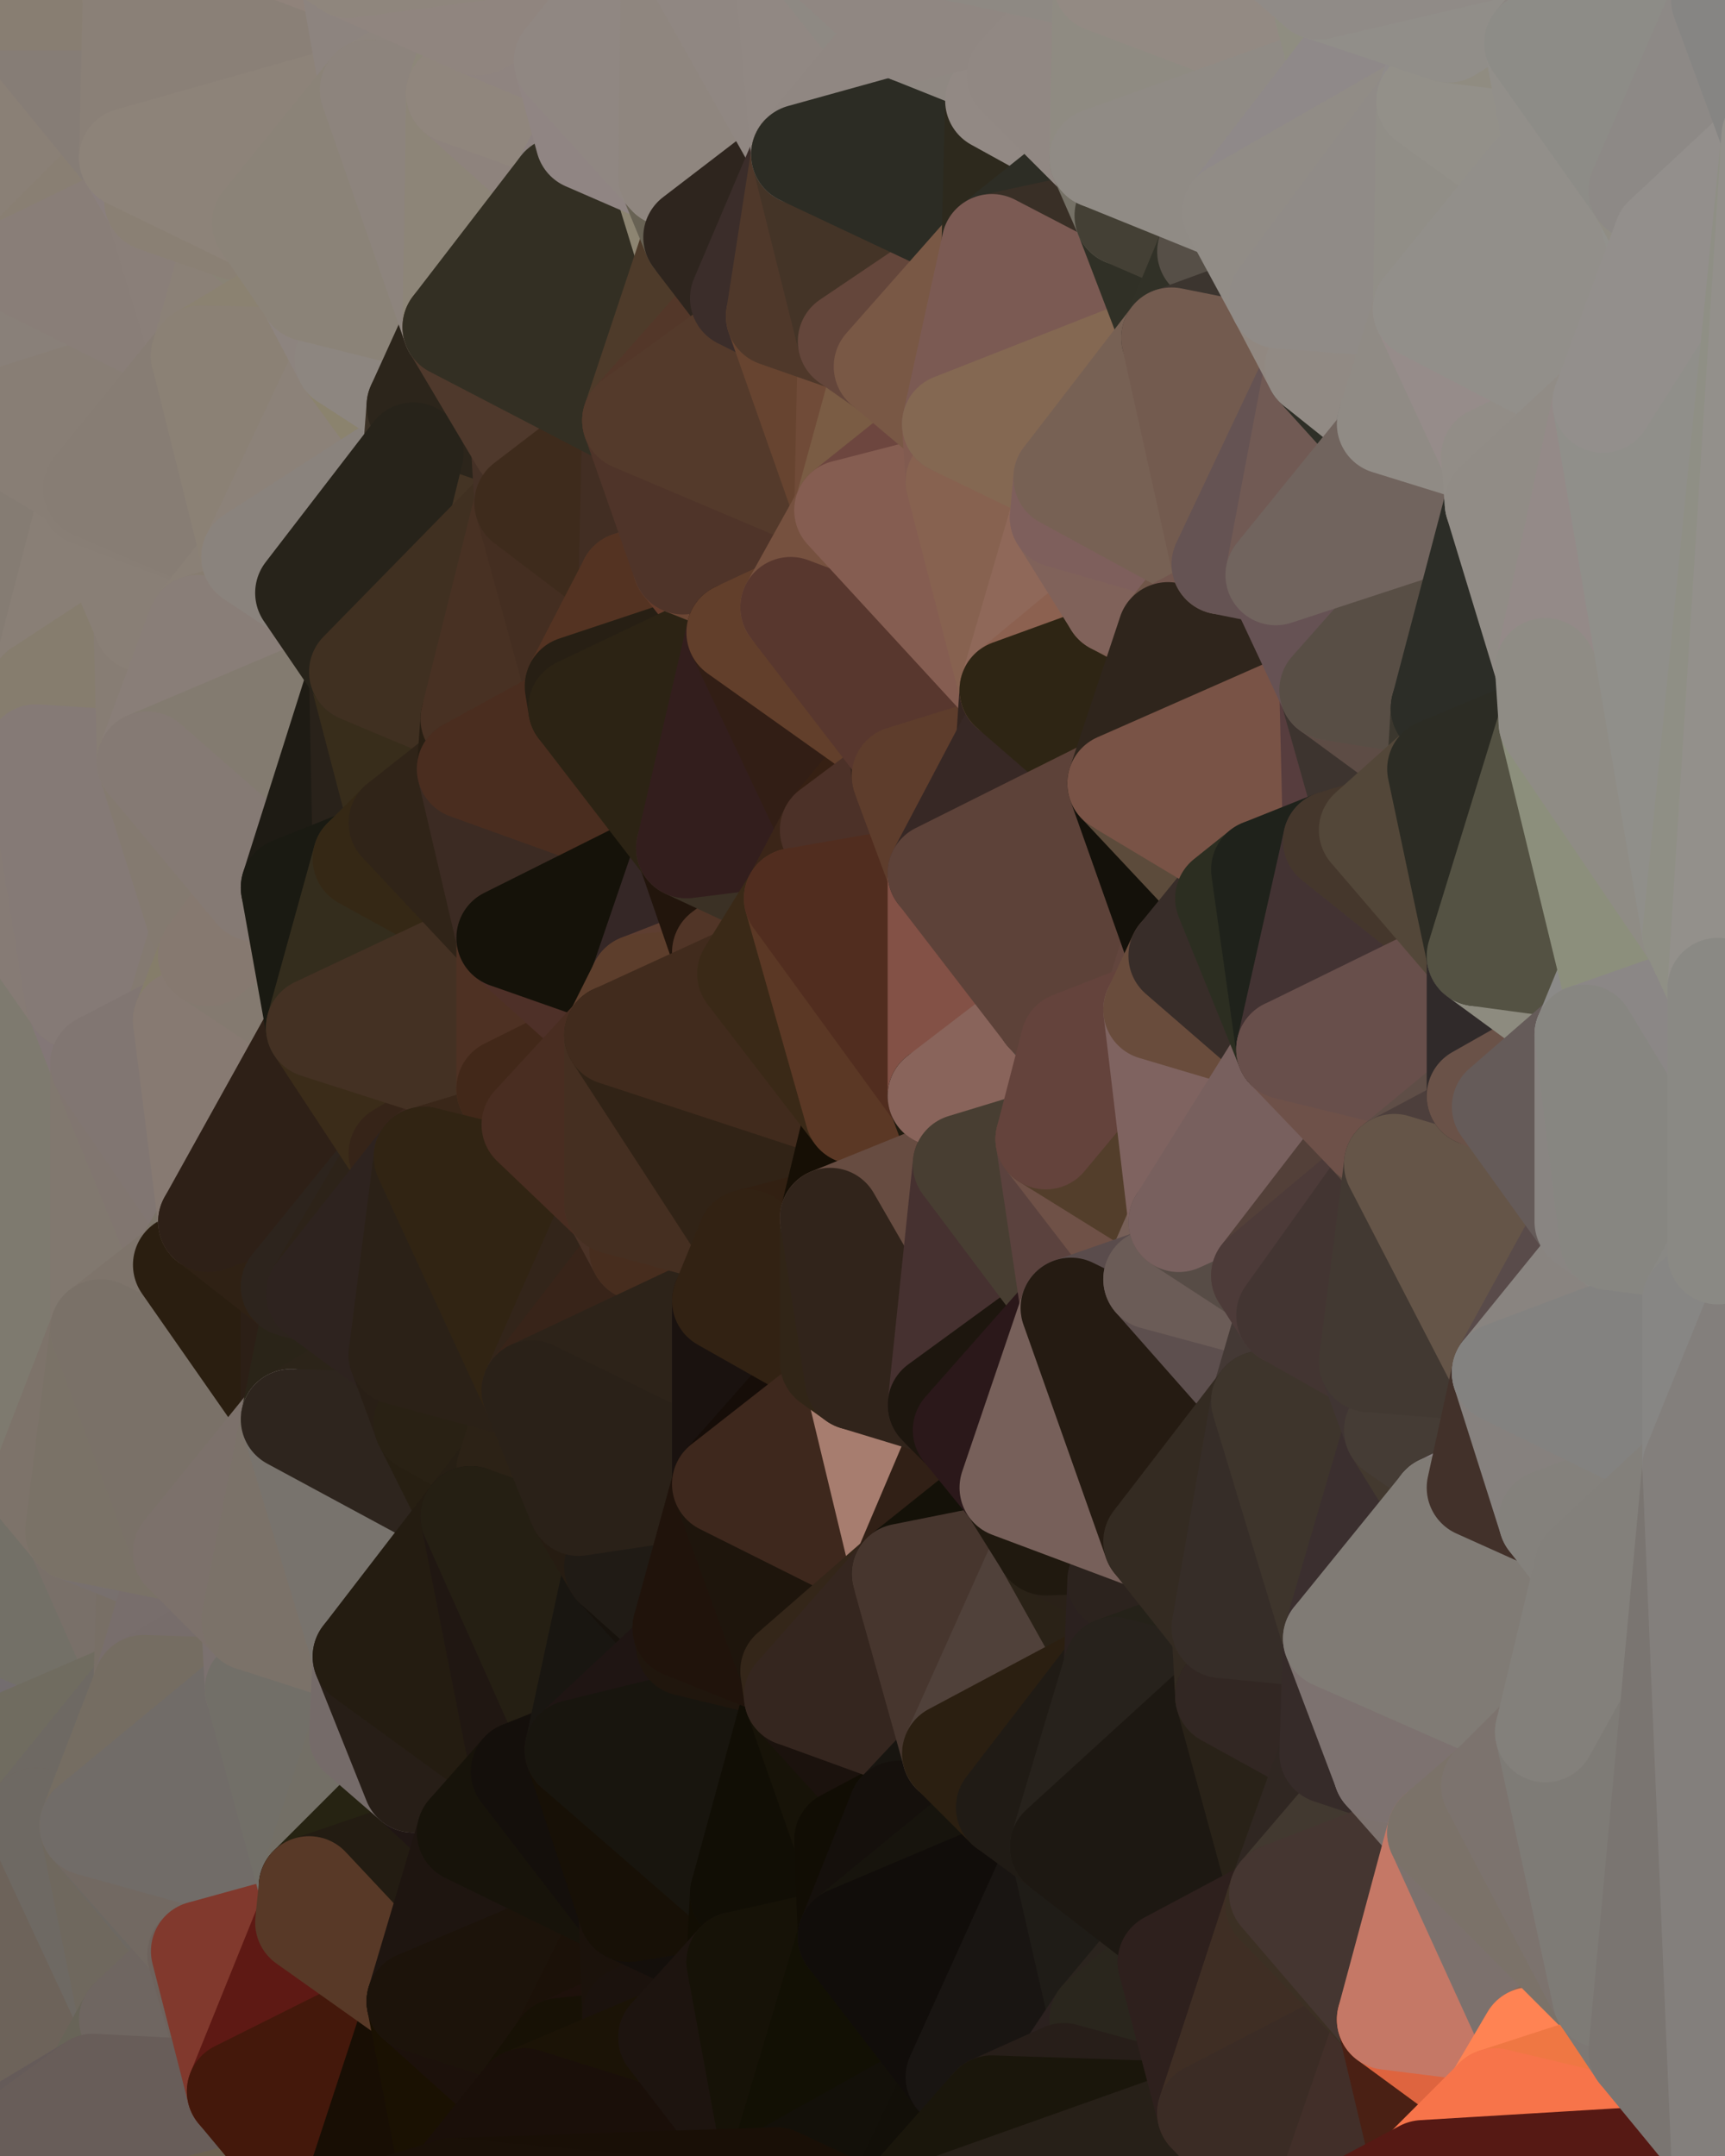 <?xml version="1.0" standalone="yes"?>
<svg width="480" height="600" xmlns="http://www.w3.org/2000/svg" version="1.1" ><polygon points="-34,148 -34,518 -18,222" fill="rgba(129, 120, 113, 1)" stroke="rgba(129, 120, 113, 1)" stroke-width="28" stroke-linejoin="round"/>
		<polygon points="-34,518 -18,444 -18,222" fill="rgba(119, 118, 113, 1)" stroke="rgba(119, 118, 113, 1)" stroke-width="28" stroke-linejoin="round"/>
		<polygon points="-19,204 -34,148 -18,222" fill="rgba(134, 124, 122, 1)" stroke="rgba(134, 124, 122, 1)" stroke-width="28" stroke-linejoin="round"/>
		<polygon points="-34,518 -19,500 -18,444" fill="rgba(113, 108, 102, 1)" stroke="rgba(113, 108, 102, 1)" stroke-width="28" stroke-linejoin="round"/>
		<polygon points="-4,118 -34,148 -3,130" fill="rgba(136, 126, 124, 1)" stroke="rgba(136, 126, 124, 1)" stroke-width="28" stroke-linejoin="round"/>
		<polygon points="-3,574 -34,518 0,599" fill="rgba(105, 100, 94, 1)" stroke="rgba(105, 100, 94, 1)" stroke-width="28" stroke-linejoin="round"/>
		<polygon points="-18,444 -19,500 -4,488" fill="rgba(112, 108, 99, 1)" stroke="rgba(112, 108, 99, 1)" stroke-width="28" stroke-linejoin="round"/>
		<polygon points="-34,148 -4,118 6,74" fill="rgba(137, 129, 118, 1)" stroke="rgba(137, 129, 118, 1)" stroke-width="28" stroke-linejoin="round"/>
		<polygon points="0,0 -34,148 6,74" fill="rgba(130, 123, 115, 1)" stroke="rgba(130, 123, 115, 1)" stroke-width="28" stroke-linejoin="round"/>
		<polygon points="-3,574 0,599 6,592" fill="rgba(96, 97, 81, 1)" stroke="rgba(96, 97, 81, 1)" stroke-width="28" stroke-linejoin="round"/>
		<polygon points="-4,488 -19,500 10,506" fill="rgba(115, 105, 103, 1)" stroke="rgba(115, 105, 103, 1)" stroke-width="28" stroke-linejoin="round"/>
		<polygon points="-19,204 -18,222 10,210" fill="rgba(129, 126, 111, 1)" stroke="rgba(129, 126, 111, 1)" stroke-width="28" stroke-linejoin="round"/>
		<polygon points="-19,204 10,210 11,192" fill="rgba(135, 126, 121, 1)" stroke="rgba(135, 126, 121, 1)" stroke-width="28" stroke-linejoin="round"/>
		<polygon points="-34,148 -19,204 11,192" fill="rgba(136, 126, 124, 1)" stroke="rgba(136, 126, 124, 1)" stroke-width="28" stroke-linejoin="round"/>
		<polygon points="-19,500 -34,518 10,506" fill="rgba(110, 105, 101, 1)" stroke="rgba(110, 105, 101, 1)" stroke-width="28" stroke-linejoin="round"/>
		<polygon points="11,414 -18,444 21,426" fill="rgba(122, 113, 108, 1)" stroke="rgba(122, 113, 108, 1)" stroke-width="28" stroke-linejoin="round"/>
		<polygon points="-3,574 6,592 26,580" fill="rgba(101, 96, 93, 1)" stroke="rgba(101, 96, 93, 1)" stroke-width="28" stroke-linejoin="round"/>
		<polygon points="-3,130 25,138 26,136" fill="rgba(134, 125, 116, 1)" stroke="rgba(134, 125, 116, 1)" stroke-width="28" stroke-linejoin="round"/>
		<polygon points="21,278 28,370 28,296" fill="rgba(130, 119, 115, 1)" stroke="rgba(130, 119, 115, 1)" stroke-width="28" stroke-linejoin="round"/>
		<polygon points="-18,444 11,414 28,370" fill="rgba(118, 115, 108, 1)" stroke="rgba(118, 115, 108, 1)" stroke-width="28" stroke-linejoin="round"/>
		<polygon points="21,278 -18,444 28,370" fill="rgba(125, 116, 111, 1)" stroke="rgba(125, 116, 111, 1)" stroke-width="28" stroke-linejoin="round"/>
		<polygon points="-4,118 -3,130 26,136" fill="rgba(136, 128, 117, 1)" stroke="rgba(136, 128, 117, 1)" stroke-width="28" stroke-linejoin="round"/>
		<polygon points="-3,130 11,192 25,138" fill="rgba(136, 127, 118, 1)" stroke="rgba(136, 127, 118, 1)" stroke-width="28" stroke-linejoin="round"/>
		<polygon points="-18,222 -18,444 21,278" fill="rgba(126, 122, 111, 1)" stroke="rgba(126, 122, 111, 1)" stroke-width="28" stroke-linejoin="round"/>
		<polygon points="-3,130 -34,148 11,192" fill="rgba(133, 124, 115, 1)" stroke="rgba(133, 124, 115, 1)" stroke-width="28" stroke-linejoin="round"/>
		<polygon points="-34,518 -3,574 10,506" fill="rgba(111, 106, 102, 1)" stroke="rgba(111, 106, 102, 1)" stroke-width="28" stroke-linejoin="round"/>
		<polygon points="0,0 6,74 36,44" fill="rgba(138, 128, 118, 1)" stroke="rgba(138, 128, 118, 1)" stroke-width="28" stroke-linejoin="round"/>
		<polygon points="-3,574 26,580 36,562" fill="rgba(105, 95, 93, 1)" stroke="rgba(105, 95, 93, 1)" stroke-width="28" stroke-linejoin="round"/>
		<polygon points="-18,444 -4,488 40,469" fill="rgba(115, 109, 111, 1)" stroke="rgba(115, 109, 111, 1)" stroke-width="28" stroke-linejoin="round"/>
		<polygon points="21,426 -18,444 40,469" fill="rgba(115, 112, 103, 1)" stroke="rgba(115, 112, 103, 1)" stroke-width="28" stroke-linejoin="round"/>
		<polygon points="25,138 11,192 40,173" fill="rgba(137, 127, 118, 1)" stroke="rgba(137, 127, 118, 1)" stroke-width="28" stroke-linejoin="round"/>
		<polygon points="36,44 6,74 43,56" fill="rgba(137, 127, 115, 1)" stroke="rgba(137, 127, 115, 1)" stroke-width="28" stroke-linejoin="round"/>
		<polygon points="11,192 10,210 41,212" fill="rgba(132, 122, 113, 1)" stroke="rgba(132, 122, 113, 1)" stroke-width="28" stroke-linejoin="round"/>
		<polygon points="21,426 40,469 41,434" fill="rgba(121, 112, 105, 1)" stroke="rgba(121, 112, 105, 1)" stroke-width="28" stroke-linejoin="round"/>
		<polygon points="-4,488 10,506 40,469" fill="rgba(112, 108, 96, 1)" stroke="rgba(112, 108, 96, 1)" stroke-width="28" stroke-linejoin="round"/>
		<polygon points="10,506 25,508 40,469" fill="rgba(110, 105, 99, 1)" stroke="rgba(110, 105, 99, 1)" stroke-width="28" stroke-linejoin="round"/>
		<polygon points="0,0 36,44 37,0" fill="rgba(134, 125, 118, 1)" stroke="rgba(134, 125, 118, 1)" stroke-width="28" stroke-linejoin="round"/>
		<polygon points="10,506 -3,574 36,562" fill="rgba(109, 99, 90, 1)" stroke="rgba(109, 99, 90, 1)" stroke-width="28" stroke-linejoin="round"/>
		<polygon points="25,508 10,506 36,562" fill="rgba(110, 105, 99, 1)" stroke="rgba(110, 105, 99, 1)" stroke-width="28" stroke-linejoin="round"/>
		<polygon points="10,210 -18,222 21,278" fill="rgba(134, 123, 117, 1)" stroke="rgba(134, 123, 117, 1)" stroke-width="28" stroke-linejoin="round"/>
		<polygon points="21,278 28,296 51,284" fill="rgba(131, 119, 119, 1)" stroke="rgba(131, 119, 119, 1)" stroke-width="28" stroke-linejoin="round"/>
		<polygon points="40,173 11,192 41,212" fill="rgba(134, 125, 110, 1)" stroke="rgba(134, 125, 110, 1)" stroke-width="28" stroke-linejoin="round"/>
		<polygon points="6,74 -4,118 56,99" fill="rgba(137, 128, 121, 1)" stroke="rgba(137, 128, 121, 1)" stroke-width="28" stroke-linejoin="round"/>
		<polygon points="-4,118 26,136 56,99" fill="rgba(136, 126, 117, 1)" stroke="rgba(136, 126, 117, 1)" stroke-width="28" stroke-linejoin="round"/>
		<polygon points="25,508 36,562 55,544" fill="rgba(111, 104, 94, 1)" stroke="rgba(111, 104, 94, 1)" stroke-width="28" stroke-linejoin="round"/>
		<polygon points="28,296 28,370 51,352" fill="rgba(129, 120, 111, 1)" stroke="rgba(129, 120, 111, 1)" stroke-width="28" stroke-linejoin="round"/>
		<polygon points="41,212 21,278 58,266" fill="rgba(133, 123, 111, 1)" stroke="rgba(133, 123, 111, 1)" stroke-width="28" stroke-linejoin="round"/>
		<polygon points="21,278 51,284 58,266" fill="rgba(132, 122, 113, 1)" stroke="rgba(132, 122, 113, 1)" stroke-width="28" stroke-linejoin="round"/>
		<polygon points="28,296 51,352 58,340" fill="rgba(129, 118, 112, 1)" stroke="rgba(129, 118, 112, 1)" stroke-width="28" stroke-linejoin="round"/>
		<polygon points="43,56 6,74 56,99" fill="rgba(137, 126, 120, 1)" stroke="rgba(137, 126, 120, 1)" stroke-width="28" stroke-linejoin="round"/>
		<polygon points="25,508 55,544 56,543" fill="rgba(109, 104, 98, 1)" stroke="rgba(109, 104, 98, 1)" stroke-width="28" stroke-linejoin="round"/>
		<polygon points="10,210 21,278 41,212" fill="rgba(133, 122, 118, 1)" stroke="rgba(133, 122, 118, 1)" stroke-width="28" stroke-linejoin="round"/>
		<polygon points="36,562 26,580 66,582" fill="rgba(104, 100, 88, 1)" stroke="rgba(104, 100, 88, 1)" stroke-width="28" stroke-linejoin="round"/>
		<polygon points="40,173 41,212 55,174" fill="rgba(135, 125, 116, 1)" stroke="rgba(135, 125, 116, 1)" stroke-width="28" stroke-linejoin="round"/>
		<polygon points="41,434 40,469 51,432" fill="rgba(120, 111, 102, 1)" stroke="rgba(120, 111, 102, 1)" stroke-width="28" stroke-linejoin="round"/>
		<polygon points="21,426 41,434 51,432" fill="rgba(120, 112, 110, 1)" stroke="rgba(120, 112, 110, 1)" stroke-width="28" stroke-linejoin="round"/>
		<polygon points="51,432 40,469 70,451" fill="rgba(120, 110, 108, 1)" stroke="rgba(120, 110, 108, 1)" stroke-width="28" stroke-linejoin="round"/>
		<polygon points="40,173 55,174 70,155" fill="rgba(137, 127, 117, 1)" stroke="rgba(137, 127, 117, 1)" stroke-width="28" stroke-linejoin="round"/>
		<polygon points="25,138 40,173 70,155" fill="rgba(137, 127, 118, 1)" stroke="rgba(137, 127, 118, 1)" stroke-width="28" stroke-linejoin="round"/>
		<polygon points="43,56 56,99 66,64" fill="rgba(138, 127, 121, 1)" stroke="rgba(138, 127, 121, 1)" stroke-width="28" stroke-linejoin="round"/>
		<polygon points="41,212 58,266 71,248" fill="rgba(132, 122, 112, 1)" stroke="rgba(132, 122, 112, 1)" stroke-width="28" stroke-linejoin="round"/>
		<polygon points="26,136 25,138 70,155" fill="rgba(136, 126, 117, 1)" stroke="rgba(136, 126, 117, 1)" stroke-width="28" stroke-linejoin="round"/>
		<polygon points="0,0 37,0 67,-29" fill="rgba(136, 126, 114, 1)" stroke="rgba(136, 126, 114, 1)" stroke-width="28" stroke-linejoin="round"/>
		<polygon points="11,414 21,426 28,370" fill="rgba(125, 115, 106, 1)" stroke="rgba(125, 115, 106, 1)" stroke-width="28" stroke-linejoin="round"/>
		<polygon points="70,451 40,469 71,470" fill="rgba(119, 109, 107, 1)" stroke="rgba(119, 109, 107, 1)" stroke-width="28" stroke-linejoin="round"/>
		<polygon points="55,544 36,562 66,582" fill="rgba(111, 102, 97, 1)" stroke="rgba(111, 102, 97, 1)" stroke-width="28" stroke-linejoin="round"/>
		<polygon points="51,284 28,296 58,340" fill="rgba(129, 118, 114, 1)" stroke="rgba(129, 118, 114, 1)" stroke-width="28" stroke-linejoin="round"/>
		<polygon points="28,370 21,426 51,432" fill="rgba(122, 114, 103, 1)" stroke="rgba(122, 114, 103, 1)" stroke-width="28" stroke-linejoin="round"/>
		<polygon points="58,340 51,352 81,358" fill="rgba(124, 116, 105, 1)" stroke="rgba(124, 116, 105, 1)" stroke-width="28" stroke-linejoin="round"/>
		<polygon points="51,352 28,370 81,395" fill="rgba(126, 116, 107, 1)" stroke="rgba(126, 116, 107, 1)" stroke-width="28" stroke-linejoin="round"/>
		<polygon points="28,370 51,432 81,395" fill="rgba(122, 113, 104, 1)" stroke="rgba(122, 113, 104, 1)" stroke-width="28" stroke-linejoin="round"/>
		<polygon points="56,99 26,136 70,155" fill="rgba(135, 125, 116, 1)" stroke="rgba(135, 125, 116, 1)" stroke-width="28" stroke-linejoin="round"/>
		<polygon points="56,543 85,535 86,525" fill="rgba(128, 95, 86, 1)" stroke="rgba(128, 95, 86, 1)" stroke-width="28" stroke-linejoin="round"/>
		<polygon points="66,64 56,99 86,81" fill="rgba(139, 129, 119, 1)" stroke="rgba(139, 129, 119, 1)" stroke-width="28" stroke-linejoin="round"/>
		<polygon points="73,62 66,64 86,81" fill="rgba(137, 131, 117, 1)" stroke="rgba(137, 131, 117, 1)" stroke-width="28" stroke-linejoin="round"/>
		<polygon points="70,155 55,174 85,165" fill="rgba(138, 128, 118, 1)" stroke="rgba(138, 128, 118, 1)" stroke-width="28" stroke-linejoin="round"/>
		<polygon points="40,469 25,508 71,470" fill="rgba(117, 109, 98, 1)" stroke="rgba(117, 109, 98, 1)" stroke-width="28" stroke-linejoin="round"/>
		<polygon points="58,266 51,284 88,286" fill="rgba(133, 125, 106, 1)" stroke="rgba(133, 125, 106, 1)" stroke-width="28" stroke-linejoin="round"/>
		<polygon points="25,508 56,543 86,525" fill="rgba(114, 105, 98, 1)" stroke="rgba(114, 105, 98, 1)" stroke-width="28" stroke-linejoin="round"/>
		<polygon points="71,470 25,508 86,525" fill="rgba(113, 108, 104, 1)" stroke="rgba(113, 108, 104, 1)" stroke-width="28" stroke-linejoin="round"/>
		<polygon points="51,352 81,395 81,358" fill="rgba(42, 30, 16, 1)" stroke="rgba(42, 30, 16, 1)" stroke-width="28" stroke-linejoin="round"/>
		<polygon points="36,44 43,56 73,62" fill="rgba(138, 127, 125, 1)" stroke="rgba(138, 127, 125, 1)" stroke-width="28" stroke-linejoin="round"/>
		<polygon points="43,56 66,64 73,62" fill="rgba(138, 128, 116, 1)" stroke="rgba(138, 128, 116, 1)" stroke-width="28" stroke-linejoin="round"/>
		<polygon points="56,543 55,544 66,582" fill="rgba(110, 99, 93, 1)" stroke="rgba(110, 99, 93, 1)" stroke-width="28" stroke-linejoin="round"/>
		<polygon points="6,592 0,599 26,580" fill="rgba(101, 91, 89, 1)" stroke="rgba(101, 91, 89, 1)" stroke-width="28" stroke-linejoin="round"/>
		<polygon points="86,81 56,99 96,100" fill="rgba(139, 130, 113, 1)" stroke="rgba(139, 130, 113, 1)" stroke-width="28" stroke-linejoin="round"/>
		<polygon points="67,-29 37,0 97,-9" fill="rgba(137, 130, 120, 1)" stroke="rgba(137, 130, 120, 1)" stroke-width="28" stroke-linejoin="round"/>
		<polygon points="66,582 0,599 96,618" fill="rgba(108, 96, 80, 1)" stroke="rgba(108, 96, 80, 1)" stroke-width="28" stroke-linejoin="round"/>
		<polygon points="81,358 81,395 88,360" fill="rgba(44, 31, 22, 1)" stroke="rgba(44, 31, 22, 1)" stroke-width="28" stroke-linejoin="round"/>
		<polygon points="51,284 58,340 88,286" fill="rgba(135, 122, 114, 1)" stroke="rgba(135, 122, 114, 1)" stroke-width="28" stroke-linejoin="round"/>
		<polygon points="81,247 58,266 88,286" fill="rgba(132, 122, 112, 1)" stroke="rgba(132, 122, 112, 1)" stroke-width="28" stroke-linejoin="round"/>
		<polygon points="71,248 58,266 81,247" fill="rgba(134, 121, 112, 1)" stroke="rgba(134, 121, 112, 1)" stroke-width="28" stroke-linejoin="round"/>
		<polygon points="26,580 0,599 66,582" fill="rgba(104, 93, 89, 1)" stroke="rgba(104, 93, 89, 1)" stroke-width="28" stroke-linejoin="round"/>
		<polygon points="85,165 55,174 100,187" fill="rgba(135, 125, 113, 1)" stroke="rgba(135, 125, 113, 1)" stroke-width="28" stroke-linejoin="round"/>
		<polygon points="70,451 71,470 101,461" fill="rgba(123, 113, 111, 1)" stroke="rgba(123, 113, 111, 1)" stroke-width="28" stroke-linejoin="round"/>
		<polygon points="56,543 66,582 85,535" fill="rgba(129, 57, 45, 1)" stroke="rgba(129, 57, 45, 1)" stroke-width="28" stroke-linejoin="round"/>
		<polygon points="97,-9 37,0 103,25" fill="rgba(144, 131, 123, 1)" stroke="rgba(144, 131, 123, 1)" stroke-width="28" stroke-linejoin="round"/>
		<polygon points="37,0 36,44 103,25" fill="rgba(138, 128, 119, 1)" stroke="rgba(138, 128, 119, 1)" stroke-width="28" stroke-linejoin="round"/>
		<polygon points="36,44 73,62 103,25" fill="rgba(141, 131, 121, 1)" stroke="rgba(141, 131, 121, 1)" stroke-width="28" stroke-linejoin="round"/>
		<polygon points="71,470 100,483 101,461" fill="rgba(121, 111, 109, 1)" stroke="rgba(121, 111, 109, 1)" stroke-width="28" stroke-linejoin="round"/>
		<polygon points="71,470 86,525 100,483" fill="rgba(114, 111, 104, 1)" stroke="rgba(114, 111, 104, 1)" stroke-width="28" stroke-linejoin="round"/>
		<polygon points="55,174 41,212 100,187" fill="rgba(137, 126, 120, 1)" stroke="rgba(137, 126, 120, 1)" stroke-width="28" stroke-linejoin="round"/>
		<polygon points="41,212 81,247 100,187" fill="rgba(131, 123, 112, 1)" stroke="rgba(131, 123, 112, 1)" stroke-width="28" stroke-linejoin="round"/>
		<polygon points="56,99 70,155 96,100" fill="rgba(139, 129, 117, 1)" stroke="rgba(139, 129, 117, 1)" stroke-width="28" stroke-linejoin="round"/>
		<polygon points="41,212 71,248 81,247" fill="rgba(133, 122, 116, 1)" stroke="rgba(133, 122, 116, 1)" stroke-width="28" stroke-linejoin="round"/>
		<polygon points="51,432 70,451 81,395" fill="rgba(124, 113, 107, 1)" stroke="rgba(124, 113, 107, 1)" stroke-width="28" stroke-linejoin="round"/>
		<polygon points="58,340 81,358 111,321" fill="rgba(47, 33, 20, 1)" stroke="rgba(47, 33, 20, 1)" stroke-width="28" stroke-linejoin="round"/>
		<polygon points="88,286 58,340 111,321" fill="rgba(46, 32, 23, 1)" stroke="rgba(46, 32, 23, 1)" stroke-width="28" stroke-linejoin="round"/>
		<polygon points="88,360 81,395 111,377" fill="rgba(42, 36, 24, 1)" stroke="rgba(42, 36, 24, 1)" stroke-width="28" stroke-linejoin="round"/>
		<polygon points="100,187 81,247 101,239" fill="rgba(30, 27, 20, 1)" stroke="rgba(30, 27, 20, 1)" stroke-width="28" stroke-linejoin="round"/>
		<polygon points="96,100 70,155 115,126" fill="rgba(140, 130, 121, 1)" stroke="rgba(140, 130, 121, 1)" stroke-width="28" stroke-linejoin="round"/>
		<polygon points="81,358 88,360 111,321" fill="rgba(45, 36, 29, 1)" stroke="rgba(45, 36, 29, 1)" stroke-width="28" stroke-linejoin="round"/>
		<polygon points="100,187 101,239 111,229" fill="rgba(41, 34, 26, 1)" stroke="rgba(41, 34, 26, 1)" stroke-width="28" stroke-linejoin="round"/>
		<polygon points="96,100 115,126 116,113" fill="rgba(139, 131, 110, 1)" stroke="rgba(139, 131, 110, 1)" stroke-width="28" stroke-linejoin="round"/>
		<polygon points="85,535 66,582 116,557" fill="rgba(94, 25, 20, 1)" stroke="rgba(94, 25, 20, 1)" stroke-width="28" stroke-linejoin="round"/>
		<polygon points="100,483 86,525 115,496" fill="rgba(115, 111, 102, 1)" stroke="rgba(115, 111, 102, 1)" stroke-width="28" stroke-linejoin="round"/>
		<polygon points="111,377 81,395 118,396" fill="rgba(44, 36, 25, 1)" stroke="rgba(44, 36, 25, 1)" stroke-width="28" stroke-linejoin="round"/>
		<polygon points="70,155 85,165 115,126" fill="rgba(138, 131, 125, 1)" stroke="rgba(138, 131, 125, 1)" stroke-width="28" stroke-linejoin="round"/>
		<polygon points="81,247 88,286 101,239" fill="rgba(26, 26, 18, 1)" stroke="rgba(26, 26, 18, 1)" stroke-width="28" stroke-linejoin="round"/>
		<polygon points="86,81 96,100 126,91" fill="rgba(141, 132, 127, 1)" stroke="rgba(141, 132, 127, 1)" stroke-width="28" stroke-linejoin="round"/>
		<polygon points="96,100 116,113 126,91" fill="rgba(141, 134, 128, 1)" stroke="rgba(141, 134, 128, 1)" stroke-width="28" stroke-linejoin="round"/>
		<polygon points="81,395 70,451 101,461" fill="rgba(123, 114, 105, 1)" stroke="rgba(123, 114, 105, 1)" stroke-width="28" stroke-linejoin="round"/>
		<polygon points="100,187 130,214 131,200" fill="rgba(62, 48, 39, 1)" stroke="rgba(62, 48, 39, 1)" stroke-width="28" stroke-linejoin="round"/>
		<polygon points="81,395 101,461 131,422" fill="rgba(120, 115, 109, 1)" stroke="rgba(120, 115, 109, 1)" stroke-width="28" stroke-linejoin="round"/>
		<polygon points="118,396 81,395 131,422" fill="rgba(46, 37, 30, 1)" stroke="rgba(46, 37, 30, 1)" stroke-width="28" stroke-linejoin="round"/>
		<polygon points="115,496 86,525 130,510" fill="rgba(38, 35, 18, 1)" stroke="rgba(38, 35, 18, 1)" stroke-width="28" stroke-linejoin="round"/>
		<polygon points="100,187 111,229 130,214" fill="rgba(56, 45, 27, 1)" stroke="rgba(56, 45, 27, 1)" stroke-width="28" stroke-linejoin="round"/>
		<polygon points="66,582 96,618 116,557" fill="rgba(68, 24, 11, 1)" stroke="rgba(68, 24, 11, 1)" stroke-width="28" stroke-linejoin="round"/>
		<polygon points="97,-9 103,25 133,7" fill="rgba(141, 132, 127, 1)" stroke="rgba(141, 132, 127, 1)" stroke-width="28" stroke-linejoin="round"/>
		<polygon points="103,25 127,26 133,7" fill="rgba(142, 133, 126, 1)" stroke="rgba(142, 133, 126, 1)" stroke-width="28" stroke-linejoin="round"/>
		<polygon points="86,525 116,557 130,510" fill="rgba(35, 28, 18, 1)" stroke="rgba(35, 28, 18, 1)" stroke-width="28" stroke-linejoin="round"/>
		<polygon points="116,557 96,618 126,609" fill="rgba(24, 14, 4, 1)" stroke="rgba(24, 14, 4, 1)" stroke-width="28" stroke-linejoin="round"/>
		<polygon points="111,321 88,360 118,322" fill="rgba(45, 35, 25, 1)" stroke="rgba(45, 35, 25, 1)" stroke-width="28" stroke-linejoin="round"/>
		<polygon points="86,525 85,535 116,557" fill="rgba(88, 57, 39, 1)" stroke="rgba(88, 57, 39, 1)" stroke-width="28" stroke-linejoin="round"/>
		<polygon points="73,62 86,81 103,25" fill="rgba(139, 131, 120, 1)" stroke="rgba(139, 131, 120, 1)" stroke-width="28" stroke-linejoin="round"/>
		<polygon points="118,396 131,422 141,409" fill="rgba(39, 31, 18, 1)" stroke="rgba(39, 31, 18, 1)" stroke-width="28" stroke-linejoin="round"/>
		<polygon points="88,286 111,321 141,303" fill="rgba(59, 44, 25, 1)" stroke="rgba(59, 44, 25, 1)" stroke-width="28" stroke-linejoin="round"/>
		<polygon points="111,321 118,322 141,303" fill="rgba(54, 36, 24, 1)" stroke="rgba(54, 36, 24, 1)" stroke-width="28" stroke-linejoin="round"/>
		<polygon points="101,239 88,286 141,261" fill="rgba(52, 45, 29, 1)" stroke="rgba(52, 45, 29, 1)" stroke-width="28" stroke-linejoin="round"/>
		<polygon points="111,229 101,239 141,261" fill="rgba(53, 40, 21, 1)" stroke="rgba(53, 40, 21, 1)" stroke-width="28" stroke-linejoin="round"/>
		<polygon points="88,360 111,377 118,322" fill="rgba(46, 35, 31, 1)" stroke="rgba(46, 35, 31, 1)" stroke-width="28" stroke-linejoin="round"/>
		<polygon points="115,496 130,510 145,493" fill="rgba(32, 22, 20, 1)" stroke="rgba(32, 22, 20, 1)" stroke-width="28" stroke-linejoin="round"/>
		<polygon points="116,113 115,126 145,123" fill="rgba(59, 49, 37, 1)" stroke="rgba(59, 49, 37, 1)" stroke-width="28" stroke-linejoin="round"/>
		<polygon points="101,461 100,483 115,496" fill="rgba(117, 107, 105, 1)" stroke="rgba(117, 107, 105, 1)" stroke-width="28" stroke-linejoin="round"/>
		<polygon points="145,123 115,126 146,140" fill="rgba(72, 54, 44, 1)" stroke="rgba(72, 54, 44, 1)" stroke-width="28" stroke-linejoin="round"/>
		<polygon points="116,557 126,609 146,584" fill="rgba(26, 17, 2, 1)" stroke="rgba(26, 17, 2, 1)" stroke-width="28" stroke-linejoin="round"/>
		<polygon points="103,25 86,81 126,91" fill="rgba(139, 131, 120, 1)" stroke="rgba(139, 131, 120, 1)" stroke-width="28" stroke-linejoin="round"/>
		<polygon points="141,303 118,322 148,313" fill="rgba(59, 39, 28, 1)" stroke="rgba(59, 39, 28, 1)" stroke-width="28" stroke-linejoin="round"/>
		<polygon points="111,377 118,396 148,387" fill="rgba(41, 31, 22, 1)" stroke="rgba(41, 31, 22, 1)" stroke-width="28" stroke-linejoin="round"/>
		<polygon points="118,396 141,409 148,387" fill="rgba(41, 33, 20, 1)" stroke="rgba(41, 33, 20, 1)" stroke-width="28" stroke-linejoin="round"/>
		<polygon points="115,126 100,187 146,140" fill="rgba(68, 52, 36, 1)" stroke="rgba(68, 52, 36, 1)" stroke-width="28" stroke-linejoin="round"/>
		<polygon points="101,461 115,496 145,493" fill="rgba(39, 30, 23, 1)" stroke="rgba(39, 30, 23, 1)" stroke-width="28" stroke-linejoin="round"/>
		<polygon points="126,91 116,113 145,123" fill="rgba(44, 37, 27, 1)" stroke="rgba(44, 37, 27, 1)" stroke-width="28" stroke-linejoin="round"/>
		<polygon points="141,261 88,286 141,303" fill="rgba(68, 49, 35, 1)" stroke="rgba(68, 49, 35, 1)" stroke-width="28" stroke-linejoin="round"/>
		<polygon points="103,25 126,91 127,26" fill="rgba(141, 132, 125, 1)" stroke="rgba(141, 132, 125, 1)" stroke-width="28" stroke-linejoin="round"/>
		<polygon points="85,165 100,187 115,126" fill="rgba(39, 35, 26, 1)" stroke="rgba(39, 35, 26, 1)" stroke-width="28" stroke-linejoin="round"/>
		<polygon points="116,557 146,584 156,570" fill="rgba(28, 17, 11, 1)" stroke="rgba(28, 17, 11, 1)" stroke-width="28" stroke-linejoin="round"/>
		<polygon points="127,26 126,91 156,52" fill="rgba(141, 133, 120, 1)" stroke="rgba(141, 133, 120, 1)" stroke-width="28" stroke-linejoin="round"/>
		<polygon points="133,7 127,26 157,17" fill="rgba(141, 135, 121, 1)" stroke="rgba(141, 135, 121, 1)" stroke-width="28" stroke-linejoin="round"/>
		<polygon points="100,187 131,200 146,140" fill="rgba(64, 48, 33, 1)" stroke="rgba(64, 48, 33, 1)" stroke-width="28" stroke-linejoin="round"/>
		<polygon points="130,214 111,229 141,261" fill="rgba(48, 36, 24, 1)" stroke="rgba(48, 36, 24, 1)" stroke-width="28" stroke-linejoin="round"/>
		<polygon points="141,409 131,422 161,419" fill="rgba(39, 31, 20, 1)" stroke="rgba(39, 31, 20, 1)" stroke-width="28" stroke-linejoin="round"/>
		<polygon points="160,191 131,200 161,197" fill="rgba(39, 31, 18, 1)" stroke="rgba(39, 31, 18, 1)" stroke-width="28" stroke-linejoin="round"/>
		<polygon points="127,26 156,52 163,39" fill="rgba(142, 131, 125, 1)" stroke="rgba(142, 131, 125, 1)" stroke-width="28" stroke-linejoin="round"/>
		<polygon points="157,17 127,26 163,39" fill="rgba(144, 134, 125, 1)" stroke="rgba(144, 134, 125, 1)" stroke-width="28" stroke-linejoin="round"/>
		<polygon points="131,200 130,214 161,197" fill="rgba(41, 31, 19, 1)" stroke="rgba(41, 31, 19, 1)" stroke-width="28" stroke-linejoin="round"/>
		<polygon points="146,140 131,200 160,191" fill="rgba(72, 49, 35, 1)" stroke="rgba(72, 49, 35, 1)" stroke-width="28" stroke-linejoin="round"/>
		<polygon points="148,313 118,322 171,335" fill="rgba(58, 39, 25, 1)" stroke="rgba(58, 39, 25, 1)" stroke-width="28" stroke-linejoin="round"/>
		<polygon points="161,419 131,422 171,436" fill="rgba(41, 32, 25, 1)" stroke="rgba(41, 32, 25, 1)" stroke-width="28" stroke-linejoin="round"/>
		<polygon points="141,261 141,303 171,288" fill="rgba(78, 49, 35, 1)" stroke="rgba(78, 49, 35, 1)" stroke-width="28" stroke-linejoin="round"/>
		<polygon points="141,303 148,313 171,288" fill="rgba(66, 40, 25, 1)" stroke="rgba(66, 40, 25, 1)" stroke-width="28" stroke-linejoin="round"/>
		<polygon points="148,387 141,409 161,419" fill="rgba(44, 34, 22, 1)" stroke="rgba(44, 34, 22, 1)" stroke-width="28" stroke-linejoin="round"/>
		<polygon points="118,322 111,377 148,387" fill="rgba(43, 33, 23, 1)" stroke="rgba(43, 33, 23, 1)" stroke-width="28" stroke-linejoin="round"/>
		<polygon points="131,422 101,461 145,493" fill="rgba(36, 28, 17, 1)" stroke="rgba(36, 28, 17, 1)" stroke-width="28" stroke-linejoin="round"/>
		<polygon points="130,510 116,557 175,532" fill="rgba(30, 21, 16, 1)" stroke="rgba(30, 21, 16, 1)" stroke-width="28" stroke-linejoin="round"/>
		<polygon points="146,140 160,191 175,162" fill="rgba(68, 46, 33, 1)" stroke="rgba(68, 46, 33, 1)" stroke-width="28" stroke-linejoin="round"/>
		<polygon points="118,322 148,387 171,335" fill="rgba(49, 36, 19, 1)" stroke="rgba(49, 36, 19, 1)" stroke-width="28" stroke-linejoin="round"/>
		<polygon points="131,422 145,493 160,487" fill="rgba(32, 23, 18, 1)" stroke="rgba(32, 23, 18, 1)" stroke-width="28" stroke-linejoin="round"/>
		<polygon points="116,557 156,570 175,532" fill="rgba(28, 19, 10, 1)" stroke="rgba(28, 19, 10, 1)" stroke-width="28" stroke-linejoin="round"/>
		<polygon points="131,422 160,487 171,436" fill="rgba(37, 31, 19, 1)" stroke="rgba(37, 31, 19, 1)" stroke-width="28" stroke-linejoin="round"/>
		<polygon points="171,335 148,387 178,348" fill="rgba(51, 37, 26, 1)" stroke="rgba(51, 37, 26, 1)" stroke-width="28" stroke-linejoin="round"/>
		<polygon points="141,261 171,288 178,274" fill="rgba(78, 48, 40, 1)" stroke="rgba(78, 48, 40, 1)" stroke-width="28" stroke-linejoin="round"/>
		<polygon points="145,123 146,140 176,117" fill="rgba(69, 49, 38, 1)" stroke="rgba(69, 49, 38, 1)" stroke-width="28" stroke-linejoin="round"/>
		<polygon points="126,91 145,123 176,117" fill="rgba(79, 57, 44, 1)" stroke="rgba(79, 57, 44, 1)" stroke-width="28" stroke-linejoin="round"/>
		<polygon points="175,532 156,570 176,561" fill="rgba(27, 17, 8, 1)" stroke="rgba(27, 17, 8, 1)" stroke-width="28" stroke-linejoin="round"/>
		<polygon points="145,493 130,510 175,532" fill="rgba(23, 19, 10, 1)" stroke="rgba(23, 19, 10, 1)" stroke-width="28" stroke-linejoin="round"/>
		<polygon points="160,487 145,493 175,532" fill="rgba(20, 15, 11, 1)" stroke="rgba(20, 15, 11, 1)" stroke-width="28" stroke-linejoin="round"/>
		<polygon points="163,39 156,52 186,49" fill="rgba(141, 130, 128, 1)" stroke="rgba(141, 130, 128, 1)" stroke-width="28" stroke-linejoin="round"/>
		<polygon points="133,7 157,17 187,-21" fill="rgba(143, 132, 128, 1)" stroke="rgba(143, 132, 128, 1)" stroke-width="28" stroke-linejoin="round"/>
		<polygon points="176,561 156,570 186,567" fill="rgba(30, 17, 11, 1)" stroke="rgba(30, 17, 11, 1)" stroke-width="28" stroke-linejoin="round"/>
		<polygon points="171,436 160,487 191,458" fill="rgba(25, 22, 17, 1)" stroke="rgba(25, 22, 17, 1)" stroke-width="28" stroke-linejoin="round"/>
		<polygon points="190,453 171,436 191,458" fill="rgba(23, 18, 12, 1)" stroke="rgba(23, 18, 12, 1)" stroke-width="28" stroke-linejoin="round"/>
		<polygon points="130,214 141,261 191,236" fill="rgba(60, 43, 35, 1)" stroke="rgba(60, 43, 35, 1)" stroke-width="28" stroke-linejoin="round"/>
		<polygon points="161,197 130,214 191,236" fill="rgba(74, 45, 31, 1)" stroke="rgba(74, 45, 31, 1)" stroke-width="28" stroke-linejoin="round"/>
		<polygon points="146,140 175,162 176,117" fill="rgba(62, 43, 28, 1)" stroke="rgba(62, 43, 28, 1)" stroke-width="28" stroke-linejoin="round"/>
		<polygon points="156,52 176,117 193,66" fill="rgba(32, 33, 25, 1)" stroke="rgba(32, 33, 25, 1)" stroke-width="28" stroke-linejoin="round"/>
		<polygon points="186,49 156,52 193,66" fill="rgba(141, 133, 114, 1)" stroke="rgba(141, 133, 114, 1)" stroke-width="28" stroke-linejoin="round"/>
		<polygon points="141,261 178,274 191,236" fill="rgba(21, 18, 9, 1)" stroke="rgba(21, 18, 9, 1)" stroke-width="28" stroke-linejoin="round"/>
		<polygon points="176,117 175,162 190,157" fill="rgba(66, 46, 35, 1)" stroke="rgba(66, 46, 35, 1)" stroke-width="28" stroke-linejoin="round"/>
		<polygon points="97,-9 133,7 187,-21" fill="rgba(144, 133, 127, 1)" stroke="rgba(144, 133, 127, 1)" stroke-width="28" stroke-linejoin="round"/>
		<polygon points="156,52 126,91 176,117" fill="rgba(51, 47, 35, 1)" stroke="rgba(51, 47, 35, 1)" stroke-width="28" stroke-linejoin="round"/>
		<polygon points="171,288 148,313 171,335" fill="rgba(73, 45, 33, 1)" stroke="rgba(73, 45, 33, 1)" stroke-width="28" stroke-linejoin="round"/>
		<polygon points="191,236 178,274 201,265" fill="rgba(53, 39, 38, 1)" stroke="rgba(53, 39, 38, 1)" stroke-width="28" stroke-linejoin="round"/>
		<polygon points="161,419 171,436 201,413" fill="rgba(38, 28, 18, 1)" stroke="rgba(38, 28, 18, 1)" stroke-width="28" stroke-linejoin="round"/>
		<polygon points="156,570 146,584 186,567" fill="rgba(23, 17, 5, 1)" stroke="rgba(23, 17, 5, 1)" stroke-width="28" stroke-linejoin="round"/>
		<polygon points="190,157 175,162 205,176" fill="rgba(89, 56, 39, 1)" stroke="rgba(89, 56, 39, 1)" stroke-width="28" stroke-linejoin="round"/>
		<polygon points="175,532 176,561 205,546" fill="rgba(27, 18, 11, 1)" stroke="rgba(27, 18, 11, 1)" stroke-width="28" stroke-linejoin="round"/>
		<polygon points="176,561 186,567 205,546" fill="rgba(27, 18, 13, 1)" stroke="rgba(27, 18, 13, 1)" stroke-width="28" stroke-linejoin="round"/>
		<polygon points="178,348 148,387 201,362" fill="rgba(56, 36, 25, 1)" stroke="rgba(56, 36, 25, 1)" stroke-width="28" stroke-linejoin="round"/>
		<polygon points="193,66 176,117 206,83" fill="rgba(78, 59, 42, 1)" stroke="rgba(78, 59, 42, 1)" stroke-width="28" stroke-linejoin="round"/>
		<polygon points="175,162 160,191 205,176" fill="rgba(84, 51, 34, 1)" stroke="rgba(84, 51, 34, 1)" stroke-width="28" stroke-linejoin="round"/>
		<polygon points="201,265 178,274 208,271" fill="rgba(94, 62, 49, 1)" stroke="rgba(94, 62, 49, 1)" stroke-width="28" stroke-linejoin="round"/>
		<polygon points="171,335 178,348 208,345" fill="rgba(74, 50, 38, 1)" stroke="rgba(74, 50, 38, 1)" stroke-width="28" stroke-linejoin="round"/>
		<polygon points="178,348 201,362 208,345" fill="rgba(71, 45, 30, 1)" stroke="rgba(71, 45, 30, 1)" stroke-width="28" stroke-linejoin="round"/>
		<polygon points="175,532 205,546 206,527" fill="rgba(20, 15, 11, 1)" stroke="rgba(20, 15, 11, 1)" stroke-width="28" stroke-linejoin="round"/>
		<polygon points="160,191 161,197 205,176" fill="rgba(39, 31, 20, 1)" stroke="rgba(39, 31, 20, 1)" stroke-width="28" stroke-linejoin="round"/>
		<polygon points="148,387 201,413 201,362" fill="rgba(45, 35, 25, 1)" stroke="rgba(45, 35, 25, 1)" stroke-width="28" stroke-linejoin="round"/>
		<polygon points="171,436 190,453 201,413" fill="rgba(32, 27, 21, 1)" stroke="rgba(32, 27, 21, 1)" stroke-width="28" stroke-linejoin="round"/>
		<polygon points="148,387 161,419 201,413" fill="rgba(42, 33, 24, 1)" stroke="rgba(42, 33, 24, 1)" stroke-width="28" stroke-linejoin="round"/>
		<polygon points="157,17 163,39 186,49" fill="rgba(144, 133, 131, 1)" stroke="rgba(144, 133, 131, 1)" stroke-width="28" stroke-linejoin="round"/>
		<polygon points="186,567 146,584 216,606" fill="rgba(27, 19, 6, 1)" stroke="rgba(27, 19, 6, 1)" stroke-width="28" stroke-linejoin="round"/>
		<polygon points="146,584 126,609 216,606" fill="rgba(26, 15, 9, 1)" stroke="rgba(26, 15, 9, 1)" stroke-width="28" stroke-linejoin="round"/>
		<polygon points="178,274 171,288 208,271" fill="rgba(93, 62, 44, 1)" stroke="rgba(93, 62, 44, 1)" stroke-width="28" stroke-linejoin="round"/>
		<polygon points="160,487 175,532 206,527" fill="rgba(23, 16, 6, 1)" stroke="rgba(23, 16, 6, 1)" stroke-width="28" stroke-linejoin="round"/>
		<polygon points="220,465 191,458 221,472" fill="rgba(41, 26, 21, 1)" stroke="rgba(41, 26, 21, 1)" stroke-width="28" stroke-linejoin="round"/>
		<polygon points="191,236 201,265 221,250" fill="rgba(34, 21, 12, 1)" stroke="rgba(34, 21, 12, 1)" stroke-width="28" stroke-linejoin="round"/>
		<polygon points="67,-29 97,-9 187,-21" fill="rgba(143, 134, 125, 1)" stroke="rgba(143, 134, 125, 1)" stroke-width="28" stroke-linejoin="round"/>
		<polygon points="186,49 193,66 223,43" fill="rgba(104, 98, 84, 1)" stroke="rgba(104, 98, 84, 1)" stroke-width="28" stroke-linejoin="round"/>
		<polygon points="191,458 160,487 221,472" fill="rgba(31, 21, 19, 1)" stroke="rgba(31, 21, 19, 1)" stroke-width="28" stroke-linejoin="round"/>
		<polygon points="160,487 206,527 221,472" fill="rgba(24, 21, 14, 1)" stroke="rgba(24, 21, 14, 1)" stroke-width="28" stroke-linejoin="round"/>
		<polygon points="201,265 208,271 221,250" fill="rgba(81, 53, 39, 1)" stroke="rgba(81, 53, 39, 1)" stroke-width="28" stroke-linejoin="round"/>
		<polygon points="190,453 191,458 220,465" fill="rgba(32, 22, 13, 1)" stroke="rgba(32, 22, 13, 1)" stroke-width="28" stroke-linejoin="round"/>
		<polygon points="190,157 205,176 220,169" fill="rgba(101, 59, 43, 1)" stroke="rgba(101, 59, 43, 1)" stroke-width="28" stroke-linejoin="round"/>
		<polygon points="206,83 176,117 216,88" fill="rgba(83, 55, 41, 1)" stroke="rgba(83, 55, 41, 1)" stroke-width="28" stroke-linejoin="round"/>
		<polygon points="161,197 191,236 205,176" fill="rgba(44, 35, 20, 1)" stroke="rgba(44, 35, 20, 1)" stroke-width="28" stroke-linejoin="round"/>
		<polygon points="157,17 186,49 187,-21" fill="rgba(144, 135, 130, 1)" stroke="rgba(144, 135, 130, 1)" stroke-width="28" stroke-linejoin="round"/>
		<polygon points="191,236 221,250 231,231" fill="rgba(59, 49, 37, 1)" stroke="rgba(59, 49, 37, 1)" stroke-width="28" stroke-linejoin="round"/>
		<polygon points="201,362 201,413 231,379" fill="rgba(26, 18, 15, 1)" stroke="rgba(26, 18, 15, 1)" stroke-width="28" stroke-linejoin="round"/>
		<polygon points="171,288 171,335 208,345" fill="rgba(69, 47, 33, 1)" stroke="rgba(69, 47, 33, 1)" stroke-width="28" stroke-linejoin="round"/>
		<polygon points="190,157 220,169 235,142" fill="rgba(107, 70, 52, 1)" stroke="rgba(107, 70, 52, 1)" stroke-width="28" stroke-linejoin="round"/>
		<polygon points="206,527 205,546 236,539" fill="rgba(18, 14, 3, 1)" stroke="rgba(18, 14, 3, 1)" stroke-width="28" stroke-linejoin="round"/>
		<polygon points="176,117 190,157 235,142" fill="rgba(79, 52, 41, 1)" stroke="rgba(79, 52, 41, 1)" stroke-width="28" stroke-linejoin="round"/>
		<polygon points="187,-21 186,49 223,43" fill="rgba(143, 134, 127, 1)" stroke="rgba(143, 134, 127, 1)" stroke-width="28" stroke-linejoin="round"/>
		<polygon points="193,66 206,83 223,43" fill="rgba(46, 37, 30, 1)" stroke="rgba(46, 37, 30, 1)" stroke-width="28" stroke-linejoin="round"/>
		<polygon points="231,379 201,413 238,384" fill="rgba(22, 13, 8, 1)" stroke="rgba(22, 13, 8, 1)" stroke-width="28" stroke-linejoin="round"/>
		<polygon points="208,345 231,339 238,310" fill="rgba(19, 16, 11, 1)" stroke="rgba(19, 16, 11, 1)" stroke-width="28" stroke-linejoin="round"/>
		<polygon points="171,288 208,345 238,310" fill="rgba(49, 35, 22, 1)" stroke="rgba(49, 35, 22, 1)" stroke-width="28" stroke-linejoin="round"/>
		<polygon points="208,271 171,288 238,310" fill="rgba(65, 43, 29, 1)" stroke="rgba(65, 43, 29, 1)" stroke-width="28" stroke-linejoin="round"/>
		<polygon points="235,512 206,527 236,539" fill="rgba(20, 17, 10, 1)" stroke="rgba(20, 17, 10, 1)" stroke-width="28" stroke-linejoin="round"/>
		<polygon points="216,88 176,117 235,142" fill="rgba(84, 58, 43, 1)" stroke="rgba(84, 58, 43, 1)" stroke-width="28" stroke-linejoin="round"/>
		<polygon points="221,472 206,527 235,512" fill="rgba(17, 14, 5, 1)" stroke="rgba(17, 14, 5, 1)" stroke-width="28" stroke-linejoin="round"/>
		<polygon points="205,176 191,236 231,231" fill="rgba(51, 30, 29, 1)" stroke="rgba(51, 30, 29, 1)" stroke-width="28" stroke-linejoin="round"/>
		<polygon points="208,345 231,379 231,339" fill="rgba(50, 32, 18, 1)" stroke="rgba(50, 32, 18, 1)" stroke-width="28" stroke-linejoin="round"/>
		<polygon points="208,345 201,362 231,379" fill="rgba(50, 34, 19, 1)" stroke="rgba(50, 34, 19, 1)" stroke-width="28" stroke-linejoin="round"/>
		<polygon points="217,-24 187,-21 223,43" fill="rgba(144, 135, 130, 1)" stroke="rgba(144, 135, 130, 1)" stroke-width="28" stroke-linejoin="round"/>
		<polygon points="206,83 216,88 223,43" fill="rgba(59, 45, 42, 1)" stroke="rgba(59, 45, 42, 1)" stroke-width="28" stroke-linejoin="round"/>
		<polygon points="201,413 190,453 220,465" fill="rgba(32, 19, 11, 1)" stroke="rgba(32, 19, 11, 1)" stroke-width="28" stroke-linejoin="round"/>
		<polygon points="216,88 235,142 236,95" fill="rgba(103, 68, 48, 1)" stroke="rgba(103, 68, 48, 1)" stroke-width="28" stroke-linejoin="round"/>
		<polygon points="205,546 186,567 216,606" fill="rgba(29, 20, 15, 1)" stroke="rgba(29, 20, 15, 1)" stroke-width="28" stroke-linejoin="round"/>
		<polygon points="217,-24 223,43 247,14" fill="rgba(145, 136, 131, 1)" stroke="rgba(145, 136, 131, 1)" stroke-width="28" stroke-linejoin="round"/>
		<polygon points="205,176 231,231 250,208" fill="rgba(50, 30, 21, 1)" stroke="rgba(50, 30, 21, 1)" stroke-width="28" stroke-linejoin="round"/>
		<polygon points="250,208 231,231 251,216" fill="rgba(54, 32, 19, 1)" stroke="rgba(54, 32, 19, 1)" stroke-width="28" stroke-linejoin="round"/>
		<polygon points="201,413 220,465 251,438" fill="rgba(30, 21, 12, 1)" stroke="rgba(30, 21, 12, 1)" stroke-width="28" stroke-linejoin="round"/>
		<polygon points="220,169 205,176 250,208" fill="rgba(98, 63, 43, 1)" stroke="rgba(98, 63, 43, 1)" stroke-width="28" stroke-linejoin="round"/>
		<polygon points="236,95 235,142 246,102" fill="rgba(112, 75, 56, 1)" stroke="rgba(112, 75, 56, 1)" stroke-width="28" stroke-linejoin="round"/>
		<polygon points="217,-24 247,14 253,9" fill="rgba(142, 137, 131, 1)" stroke="rgba(142, 137, 131, 1)" stroke-width="28" stroke-linejoin="round"/>
		<polygon points="221,472 235,512 250,504" fill="rgba(23, 19, 8, 1)" stroke="rgba(23, 19, 8, 1)" stroke-width="28" stroke-linejoin="round"/>
		<polygon points="231,231 221,250 261,243" fill="rgba(59, 37, 24, 1)" stroke="rgba(59, 37, 24, 1)" stroke-width="28" stroke-linejoin="round"/>
		<polygon points="251,216 231,231 261,243" fill="rgba(76, 49, 40, 1)" stroke="rgba(76, 49, 40, 1)" stroke-width="28" stroke-linejoin="round"/>
		<polygon points="238,384 201,413 251,438" fill="rgba(62, 40, 29, 1)" stroke="rgba(62, 40, 29, 1)" stroke-width="28" stroke-linejoin="round"/>
		<polygon points="205,546 216,606 236,539" fill="rgba(22, 18, 7, 1)" stroke="rgba(22, 18, 7, 1)" stroke-width="28" stroke-linejoin="round"/>
		<polygon points="223,43 216,88 236,95" fill="rgba(79, 56, 42, 1)" stroke="rgba(79, 56, 42, 1)" stroke-width="28" stroke-linejoin="round"/>
		<polygon points="246,102 235,142 265,118" fill="rgba(122, 92, 68, 1)" stroke="rgba(122, 92, 68, 1)" stroke-width="28" stroke-linejoin="round"/>
		<polygon points="221,472 250,504 265,488" fill="rgba(27, 18, 13, 1)" stroke="rgba(27, 18, 13, 1)" stroke-width="28" stroke-linejoin="round"/>
		<polygon points="236,539 216,606 266,578" fill="rgba(18, 16, 4, 1)" stroke="rgba(18, 16, 4, 1)" stroke-width="28" stroke-linejoin="round"/>
		<polygon points="265,118 235,142 266,134" fill="rgba(109, 70, 63, 1)" stroke="rgba(109, 70, 63, 1)" stroke-width="28" stroke-linejoin="round"/>
		<polygon points="261,391 251,438 268,398" fill="rgba(123, 87, 71, 1)" stroke="rgba(123, 87, 71, 1)" stroke-width="28" stroke-linejoin="round"/>
		<polygon points="238,310 231,339 268,324" fill="rgba(22, 15, 5, 1)" stroke="rgba(22, 15, 5, 1)" stroke-width="28" stroke-linejoin="round"/>
		<polygon points="261,305 238,310 268,324" fill="rgba(40, 25, 22, 1)" stroke="rgba(40, 25, 22, 1)" stroke-width="28" stroke-linejoin="round"/>
		<polygon points="216,606 246,620 266,578" fill="rgba(19, 16, 9, 1)" stroke="rgba(19, 16, 9, 1)" stroke-width="28" stroke-linejoin="round"/>
		<polygon points="238,384 251,438 261,391" fill="rgba(167, 125, 111, 1)" stroke="rgba(167, 125, 111, 1)" stroke-width="28" stroke-linejoin="round"/>
		<polygon points="220,465 221,472 251,438" fill="rgba(52, 38, 25, 1)" stroke="rgba(52, 38, 25, 1)" stroke-width="28" stroke-linejoin="round"/>
		<polygon points="235,512 236,539 250,504" fill="rgba(17, 13, 4, 1)" stroke="rgba(17, 13, 4, 1)" stroke-width="28" stroke-linejoin="round"/>
		<polygon points="221,250 208,271 238,310" fill="rgba(58, 41, 23, 1)" stroke="rgba(58, 41, 23, 1)" stroke-width="28" stroke-linejoin="round"/>
		<polygon points="223,43 236,95 276,68" fill="rgba(68, 52, 39, 1)" stroke="rgba(68, 52, 39, 1)" stroke-width="28" stroke-linejoin="round"/>
		<polygon points="251,438 221,472 265,488" fill="rgba(53, 38, 31, 1)" stroke="rgba(53, 38, 31, 1)" stroke-width="28" stroke-linejoin="round"/>
		<polygon points="221,250 238,310 261,305" fill="rgba(91, 56, 37, 1)" stroke="rgba(91, 56, 37, 1)" stroke-width="28" stroke-linejoin="round"/>
		<polygon points="253,9 247,14 277,28" fill="rgba(144, 135, 128, 1)" stroke="rgba(144, 135, 128, 1)" stroke-width="28" stroke-linejoin="round"/>
		<polygon points="236,95 246,102 276,68" fill="rgba(100, 70, 59, 1)" stroke="rgba(100, 70, 59, 1)" stroke-width="28" stroke-linejoin="round"/>
		<polygon points="231,339 231,379 238,384" fill="rgba(49, 37, 23, 1)" stroke="rgba(49, 37, 23, 1)" stroke-width="28" stroke-linejoin="round"/>
		<polygon points="250,208 251,216 280,207" fill="rgba(60, 40, 31, 1)" stroke="rgba(60, 40, 31, 1)" stroke-width="28" stroke-linejoin="round"/>
		<polygon points="265,488 250,504 280,503" fill="rgba(24, 21, 16, 1)" stroke="rgba(24, 21, 16, 1)" stroke-width="28" stroke-linejoin="round"/>
		<polygon points="247,14 223,43 277,28" fill="rgba(144, 135, 130, 1)" stroke="rgba(144, 135, 130, 1)" stroke-width="28" stroke-linejoin="round"/>
		<polygon points="266,578 246,620 276,586" fill="rgba(18, 15, 8, 1)" stroke="rgba(18, 15, 8, 1)" stroke-width="28" stroke-linejoin="round"/>
		<polygon points="261,243 221,250 261,305" fill="rgba(81, 45, 31, 1)" stroke="rgba(81, 45, 31, 1)" stroke-width="28" stroke-linejoin="round"/>
		<polygon points="250,208 280,207 281,192" fill="rgba(73, 46, 37, 1)" stroke="rgba(73, 46, 37, 1)" stroke-width="28" stroke-linejoin="round"/>
		<polygon points="268,398 251,438 281,414" fill="rgba(49, 32, 22, 1)" stroke="rgba(49, 32, 22, 1)" stroke-width="28" stroke-linejoin="round"/>
		<polygon points="253,9 277,28 283,21" fill="rgba(145, 135, 133, 1)" stroke="rgba(145, 135, 133, 1)" stroke-width="28" stroke-linejoin="round"/>
		<polygon points="235,142 220,169 281,192" fill="rgba(118, 81, 63, 1)" stroke="rgba(118, 81, 63, 1)" stroke-width="28" stroke-linejoin="round"/>
		<polygon points="220,169 250,208 281,192" fill="rgba(88, 55, 46, 1)" stroke="rgba(88, 55, 46, 1)" stroke-width="28" stroke-linejoin="round"/>
		<polygon points="251,216 261,243 280,207" fill="rgba(94, 61, 44, 1)" stroke="rgba(94, 61, 44, 1)" stroke-width="28" stroke-linejoin="round"/>
		<polygon points="223,43 276,68 277,28" fill="rgba(44, 44, 36, 1)" stroke="rgba(44, 44, 36, 1)" stroke-width="28" stroke-linejoin="round"/>
		<polygon points="261,243 261,305 291,282" fill="rgba(131, 81, 70, 1)" stroke="rgba(131, 81, 70, 1)" stroke-width="28" stroke-linejoin="round"/>
		<polygon points="261,305 268,324 291,317" fill="rgba(33, 27, 15, 1)" stroke="rgba(33, 27, 15, 1)" stroke-width="28" stroke-linejoin="round"/>
		<polygon points="281,414 251,438 291,430" fill="rgba(20, 17, 8, 1)" stroke="rgba(20, 17, 8, 1)" stroke-width="28" stroke-linejoin="round"/>
		<polygon points="266,134 235,142 281,192" fill="rgba(133, 93, 81, 1)" stroke="rgba(133, 93, 81, 1)" stroke-width="28" stroke-linejoin="round"/>
		<polygon points="231,339 261,391 268,324" fill="rgba(103, 76, 65, 1)" stroke="rgba(103, 76, 65, 1)" stroke-width="28" stroke-linejoin="round"/>
		<polygon points="231,339 238,384 261,391" fill="rgba(49, 36, 27, 1)" stroke="rgba(49, 36, 27, 1)" stroke-width="28" stroke-linejoin="round"/>
		<polygon points="246,102 265,118 276,68" fill="rgba(121, 88, 69, 1)" stroke="rgba(121, 88, 69, 1)" stroke-width="28" stroke-linejoin="round"/>
		<polygon points="265,118 266,134 296,133" fill="rgba(129, 91, 80, 1)" stroke="rgba(129, 91, 80, 1)" stroke-width="28" stroke-linejoin="round"/>
		<polygon points="266,134 295,144 296,133" fill="rgba(125, 91, 82, 1)" stroke="rgba(125, 91, 82, 1)" stroke-width="28" stroke-linejoin="round"/>
		<polygon points="266,578 276,586 296,577" fill="rgba(26, 21, 15, 1)" stroke="rgba(26, 21, 15, 1)" stroke-width="28" stroke-linejoin="round"/>
		<polygon points="250,504 236,539 280,503" fill="rgba(21, 16, 12, 1)" stroke="rgba(21, 16, 12, 1)" stroke-width="28" stroke-linejoin="round"/>
		<polygon points="268,324 261,391 298,364" fill="rgba(70, 49, 48, 1)" stroke="rgba(70, 49, 48, 1)" stroke-width="28" stroke-linejoin="round"/>
		<polygon points="261,391 268,398 298,364" fill="rgba(29, 22, 14, 1)" stroke="rgba(29, 22, 14, 1)" stroke-width="28" stroke-linejoin="round"/>
		<polygon points="261,305 291,317 298,290" fill="rgba(54, 35, 28, 1)" stroke="rgba(54, 35, 28, 1)" stroke-width="28" stroke-linejoin="round"/>
		<polygon points="291,282 261,305 298,290" fill="rgba(137, 100, 91, 1)" stroke="rgba(137, 100, 91, 1)" stroke-width="28" stroke-linejoin="round"/>
		<polygon points="280,503 236,539 295,514" fill="rgba(23, 20, 13, 1)" stroke="rgba(23, 20, 13, 1)" stroke-width="28" stroke-linejoin="round"/>
		<polygon points="266,134 281,192 295,144" fill="rgba(135, 98, 80, 1)" stroke="rgba(135, 98, 80, 1)" stroke-width="28" stroke-linejoin="round"/>
		<polygon points="266,578 296,577 306,562" fill="rgba(33, 23, 22, 1)" stroke="rgba(33, 23, 22, 1)" stroke-width="28" stroke-linejoin="round"/>
		<polygon points="277,28 276,68 306,44" fill="rgba(45, 41, 29, 1)" stroke="rgba(45, 41, 29, 1)" stroke-width="28" stroke-linejoin="round"/>
		<polygon points="253,9 283,21 307,-5" fill="rgba(143, 136, 130, 1)" stroke="rgba(143, 136, 130, 1)" stroke-width="28" stroke-linejoin="round"/>
		<polygon points="283,21 277,28 306,44" fill="rgba(146, 137, 132, 1)" stroke="rgba(146, 137, 132, 1)" stroke-width="28" stroke-linejoin="round"/>
		<polygon points="236,539 266,578 295,514" fill="rgba(17, 13, 10, 1)" stroke="rgba(17, 13, 10, 1)" stroke-width="28" stroke-linejoin="round"/>
		<polygon points="251,438 265,488 291,430" fill="rgba(71, 54, 46, 1)" stroke="rgba(71, 54, 46, 1)" stroke-width="28" stroke-linejoin="round"/>
		<polygon points="216,606 126,609 246,620" fill="rgba(25, 15, 6, 1)" stroke="rgba(25, 15, 6, 1)" stroke-width="28" stroke-linejoin="round"/>
		<polygon points="295,144 281,192 310,168" fill="rgba(143, 104, 89, 1)" stroke="rgba(143, 104, 89, 1)" stroke-width="28" stroke-linejoin="round"/>
		<polygon points="291,430 265,488 310,464" fill="rgba(80, 65, 58, 1)" stroke="rgba(80, 65, 58, 1)" stroke-width="28" stroke-linejoin="round"/>
		<polygon points="295,514 266,578 306,562" fill="rgba(25, 21, 18, 1)" stroke="rgba(25, 21, 18, 1)" stroke-width="28" stroke-linejoin="round"/>
		<polygon points="291,317 268,324 298,364" fill="rgba(72, 62, 50, 1)" stroke="rgba(72, 62, 50, 1)" stroke-width="28" stroke-linejoin="round"/>
		<polygon points="306,44 276,68 313,60" fill="rgba(45, 45, 37, 1)" stroke="rgba(45, 45, 37, 1)" stroke-width="28" stroke-linejoin="round"/>
		<polygon points="281,192 280,207 311,218" fill="rgba(52, 37, 32, 1)" stroke="rgba(52, 37, 32, 1)" stroke-width="28" stroke-linejoin="round"/>
		<polygon points="280,207 261,243 311,218" fill="rgba(55, 40, 37, 1)" stroke="rgba(55, 40, 37, 1)" stroke-width="28" stroke-linejoin="round"/>
		<polygon points="291,430 310,464 311,440" fill="rgba(42, 34, 23, 1)" stroke="rgba(42, 34, 23, 1)" stroke-width="28" stroke-linejoin="round"/>
		<polygon points="265,488 280,503 310,464" fill="rgba(43, 31, 17, 1)" stroke="rgba(43, 31, 17, 1)" stroke-width="28" stroke-linejoin="round"/>
		<polygon points="268,398 281,414 298,364" fill="rgba(43, 24, 26, 1)" stroke="rgba(43, 24, 26, 1)" stroke-width="28" stroke-linejoin="round"/>
		<polygon points="291,282 298,290 321,281" fill="rgba(87, 72, 65, 1)" stroke="rgba(87, 72, 65, 1)" stroke-width="28" stroke-linejoin="round"/>
		<polygon points="291,430 311,440 321,429" fill="rgba(42, 33, 24, 1)" stroke="rgba(42, 33, 24, 1)" stroke-width="28" stroke-linejoin="round"/>
		<polygon points="217,-24 253,9 307,-5" fill="rgba(144, 135, 130, 1)" stroke="rgba(144, 135, 130, 1)" stroke-width="28" stroke-linejoin="round"/>
		<polygon points="313,60 276,68 326,94" fill="rgba(57, 47, 38, 1)" stroke="rgba(57, 47, 38, 1)" stroke-width="28" stroke-linejoin="round"/>
		<polygon points="276,68 265,118 326,94" fill="rgba(123, 90, 83, 1)" stroke="rgba(123, 90, 83, 1)" stroke-width="28" stroke-linejoin="round"/>
		<polygon points="265,118 296,133 326,94" fill="rgba(132, 104, 82, 1)" stroke="rgba(132, 104, 82, 1)" stroke-width="28" stroke-linejoin="round"/>
		<polygon points="295,514 306,562 326,538" fill="rgba(31, 28, 23, 1)" stroke="rgba(31, 28, 23, 1)" stroke-width="28" stroke-linejoin="round"/>
		<polygon points="306,562 325,546 326,538" fill="rgba(43, 36, 30, 1)" stroke="rgba(43, 36, 30, 1)" stroke-width="28" stroke-linejoin="round"/>
		<polygon points="291,317 298,364 321,356" fill="rgba(91, 66, 62, 1)" stroke="rgba(91, 66, 62, 1)" stroke-width="28" stroke-linejoin="round"/>
		<polygon points="311,218 291,282 328,266" fill="rgba(59, 45, 34, 1)" stroke="rgba(59, 45, 34, 1)" stroke-width="28" stroke-linejoin="round"/>
		<polygon points="291,282 321,281 328,266" fill="rgba(98, 69, 61, 1)" stroke="rgba(98, 69, 61, 1)" stroke-width="28" stroke-linejoin="round"/>
		<polygon points="291,317 321,356 328,340" fill="rgba(111, 81, 71, 1)" stroke="rgba(111, 81, 71, 1)" stroke-width="28" stroke-linejoin="round"/>
		<polygon points="310,168 281,192 325,176" fill="rgba(140, 97, 80, 1)" stroke="rgba(140, 97, 80, 1)" stroke-width="28" stroke-linejoin="round"/>
		<polygon points="281,192 311,218 325,176" fill="rgba(46, 37, 20, 1)" stroke="rgba(46, 37, 20, 1)" stroke-width="28" stroke-linejoin="round"/>
		<polygon points="281,414 291,430 321,429" fill="rgba(32, 25, 15, 1)" stroke="rgba(32, 25, 15, 1)" stroke-width="28" stroke-linejoin="round"/>
		<polygon points="261,243 291,282 311,218" fill="rgba(93, 66, 57, 1)" stroke="rgba(93, 66, 57, 1)" stroke-width="28" stroke-linejoin="round"/>
		<polygon points="280,503 295,514 310,464" fill="rgba(32, 27, 21, 1)" stroke="rgba(32, 27, 21, 1)" stroke-width="28" stroke-linejoin="round"/>
		<polygon points="283,21 306,44 307,-5" fill="rgba(145, 136, 131, 1)" stroke="rgba(145, 136, 131, 1)" stroke-width="28" stroke-linejoin="round"/>
		<polygon points="306,562 296,577 336,588" fill="rgba(43, 33, 31, 1)" stroke="rgba(43, 33, 31, 1)" stroke-width="28" stroke-linejoin="round"/>
		<polygon points="313,60 326,94 336,70" fill="rgba(48, 48, 38, 1)" stroke="rgba(48, 48, 38, 1)" stroke-width="28" stroke-linejoin="round"/>
		<polygon points="310,168 325,176 340,157" fill="rgba(128, 96, 85, 1)" stroke="rgba(128, 96, 85, 1)" stroke-width="28" stroke-linejoin="round"/>
		<polygon points="311,440 310,464 340,453" fill="rgba(43, 33, 31, 1)" stroke="rgba(43, 33, 31, 1)" stroke-width="28" stroke-linejoin="round"/>
		<polygon points="311,218 328,266 341,250" fill="rgba(20, 17, 10, 1)" stroke="rgba(20, 17, 10, 1)" stroke-width="28" stroke-linejoin="round"/>
		<polygon points="295,144 310,168 340,157" fill="rgba(128, 98, 90, 1)" stroke="rgba(128, 98, 90, 1)" stroke-width="28" stroke-linejoin="round"/>
		<polygon points="321,429 311,440 340,453" fill="rgba(44, 35, 30, 1)" stroke="rgba(44, 35, 30, 1)" stroke-width="28" stroke-linejoin="round"/>
		<polygon points="306,44 313,60 343,59" fill="rgba(117, 113, 102, 1)" stroke="rgba(117, 113, 102, 1)" stroke-width="28" stroke-linejoin="round"/>
		<polygon points="313,60 336,70 343,59" fill="rgba(68, 64, 53, 1)" stroke="rgba(68, 64, 53, 1)" stroke-width="28" stroke-linejoin="round"/>
		<polygon points="340,453 310,464 341,472" fill="rgba(37, 34, 25, 1)" stroke="rgba(37, 34, 25, 1)" stroke-width="28" stroke-linejoin="round"/>
		<polygon points="310,464 295,514 341,472" fill="rgba(39, 34, 28, 1)" stroke="rgba(39, 34, 28, 1)" stroke-width="28" stroke-linejoin="round"/>
		<polygon points="296,133 295,144 340,157" fill="rgba(126, 95, 92, 1)" stroke="rgba(126, 95, 92, 1)" stroke-width="28" stroke-linejoin="round"/>
		<polygon points="325,546 306,562 336,588" fill="rgba(42, 38, 29, 1)" stroke="rgba(42, 38, 29, 1)" stroke-width="28" stroke-linejoin="round"/>
		<polygon points="321,281 291,317 328,340" fill="rgba(83, 62, 43, 1)" stroke="rgba(83, 62, 43, 1)" stroke-width="28" stroke-linejoin="round"/>
		<polygon points="298,290 291,317 321,281" fill="rgba(100, 67, 60, 1)" stroke="rgba(100, 67, 60, 1)" stroke-width="28" stroke-linejoin="round"/>
		<polygon points="298,364 281,414 321,429" fill="rgba(119, 96, 90, 1)" stroke="rgba(119, 96, 90, 1)" stroke-width="28" stroke-linejoin="round"/>
		<polygon points="328,340 321,356 351,355" fill="rgba(119, 96, 88, 1)" stroke="rgba(119, 96, 88, 1)" stroke-width="28" stroke-linejoin="round"/>
		<polygon points="321,356 298,364 351,390" fill="rgba(90, 76, 76, 1)" stroke="rgba(90, 76, 76, 1)" stroke-width="28" stroke-linejoin="round"/>
		<polygon points="298,364 321,429 351,390" fill="rgba(37, 27, 18, 1)" stroke="rgba(37, 27, 18, 1)" stroke-width="28" stroke-linejoin="round"/>
		<polygon points="217,-24 307,-5 337,-29" fill="rgba(142, 137, 131, 1)" stroke="rgba(142, 137, 131, 1)" stroke-width="28" stroke-linejoin="round"/>
		<polygon points="296,577 276,586 336,588" fill="rgba(39, 30, 25, 1)" stroke="rgba(39, 30, 25, 1)" stroke-width="28" stroke-linejoin="round"/>
		<polygon points="311,218 341,250 351,242" fill="rgba(92, 75, 59, 1)" stroke="rgba(92, 75, 59, 1)" stroke-width="28" stroke-linejoin="round"/>
		<polygon points="326,538 355,530 356,527" fill="rgba(40, 30, 28, 1)" stroke="rgba(40, 30, 28, 1)" stroke-width="28" stroke-linejoin="round"/>
		<polygon points="336,70 326,94 356,83" fill="rgba(49, 49, 39, 1)" stroke="rgba(49, 49, 39, 1)" stroke-width="28" stroke-linejoin="round"/>
		<polygon points="321,356 351,390 358,366" fill="rgba(93, 79, 78, 1)" stroke="rgba(93, 79, 78, 1)" stroke-width="28" stroke-linejoin="round"/>
		<polygon points="351,355 321,356 358,366" fill="rgba(107, 92, 87, 1)" stroke="rgba(107, 92, 87, 1)" stroke-width="28" stroke-linejoin="round"/>
		<polygon points="321,281 328,340 358,292" fill="rgba(127, 99, 96, 1)" stroke="rgba(127, 99, 96, 1)" stroke-width="28" stroke-linejoin="round"/>
		<polygon points="328,266 321,281 358,292" fill="rgba(105, 76, 60, 1)" stroke="rgba(105, 76, 60, 1)" stroke-width="28" stroke-linejoin="round"/>
		<polygon points="341,472 326,538 356,527" fill="rgba(37, 29, 26, 1)" stroke="rgba(37, 29, 26, 1)" stroke-width="28" stroke-linejoin="round"/>
		<polygon points="343,59 336,70 356,83" fill="rgba(86, 79, 71, 1)" stroke="rgba(86, 79, 71, 1)" stroke-width="28" stroke-linejoin="round"/>
		<polygon points="340,157 325,176 355,160" fill="rgba(112, 86, 73, 1)" stroke="rgba(112, 86, 73, 1)" stroke-width="28" stroke-linejoin="round"/>
		<polygon points="326,538 325,546 355,530" fill="rgba(41, 32, 27, 1)" stroke="rgba(41, 32, 27, 1)" stroke-width="28" stroke-linejoin="round"/>
		<polygon points="295,514 326,538 341,472" fill="rgba(29, 24, 18, 1)" stroke="rgba(29, 24, 18, 1)" stroke-width="28" stroke-linejoin="round"/>
		<polygon points="326,94 296,133 340,157" fill="rgba(119, 97, 84, 1)" stroke="rgba(119, 97, 84, 1)" stroke-width="28" stroke-linejoin="round"/>
		<polygon points="356,83 326,94 366,102" fill="rgba(60, 53, 47, 1)" stroke="rgba(60, 53, 47, 1)" stroke-width="28" stroke-linejoin="round"/>
		<polygon points="276,586 246,620 336,588" fill="rgba(26, 22, 11, 1)" stroke="rgba(26, 22, 11, 1)" stroke-width="28" stroke-linejoin="round"/>
		<polygon points="337,-29 307,-5 367,-3" fill="rgba(147, 140, 124, 1)" stroke="rgba(147, 140, 124, 1)" stroke-width="28" stroke-linejoin="round"/>
		<polygon points="126,609 96,618 246,620" fill="rgba(26, 16, 7, 1)" stroke="rgba(26, 16, 7, 1)" stroke-width="28" stroke-linejoin="round"/>
		<polygon points="340,453 341,472 371,456" fill="rgba(51, 42, 33, 1)" stroke="rgba(51, 42, 33, 1)" stroke-width="28" stroke-linejoin="round"/>
		<polygon points="341,472 356,527 370,488" fill="rgba(41, 34, 24, 1)" stroke="rgba(41, 34, 24, 1)" stroke-width="28" stroke-linejoin="round"/>
		<polygon points="355,160 325,176 370,192" fill="rgba(115, 86, 78, 1)" stroke="rgba(115, 86, 78, 1)" stroke-width="28" stroke-linejoin="round"/>
		<polygon points="325,176 311,218 370,192" fill="rgba(47, 37, 28, 1)" stroke="rgba(47, 37, 28, 1)" stroke-width="28" stroke-linejoin="round"/>
		<polygon points="336,588 246,620 366,620" fill="rgba(39, 32, 24, 1)" stroke="rgba(39, 32, 24, 1)" stroke-width="28" stroke-linejoin="round"/>
		<polygon points="341,250 328,266 358,292" fill="rgba(56, 45, 41, 1)" stroke="rgba(56, 45, 41, 1)" stroke-width="28" stroke-linejoin="round"/>
		<polygon points="307,-5 306,44 373,20" fill="rgba(143, 139, 130, 1)" stroke="rgba(143, 139, 130, 1)" stroke-width="28" stroke-linejoin="round"/>
		<polygon points="367,-3 307,-5 373,20" fill="rgba(147, 138, 131, 1)" stroke="rgba(147, 138, 131, 1)" stroke-width="28" stroke-linejoin="round"/>
		<polygon points="306,44 343,59 373,20" fill="rgba(144, 139, 133, 1)" stroke="rgba(144, 139, 133, 1)" stroke-width="28" stroke-linejoin="round"/>
		<polygon points="370,192 351,242 371,234" fill="rgba(108, 79, 71, 1)" stroke="rgba(108, 79, 71, 1)" stroke-width="28" stroke-linejoin="round"/>
		<polygon points="341,472 370,488 371,456" fill="rgba(50, 39, 35, 1)" stroke="rgba(50, 39, 35, 1)" stroke-width="28" stroke-linejoin="round"/>
		<polygon points="311,218 351,242 370,192" fill="rgba(121, 83, 70, 1)" stroke="rgba(121, 83, 70, 1)" stroke-width="28" stroke-linejoin="round"/>
		<polygon points="326,94 340,157 366,102" fill="rgba(115, 91, 79, 1)" stroke="rgba(115, 91, 79, 1)" stroke-width="28" stroke-linejoin="round"/>
		<polygon points="328,340 351,355 381,316" fill="rgba(87, 76, 70, 1)" stroke="rgba(87, 76, 70, 1)" stroke-width="28" stroke-linejoin="round"/>
		<polygon points="358,292 328,340 381,316" fill="rgba(120, 96, 94, 1)" stroke="rgba(120, 96, 94, 1)" stroke-width="28" stroke-linejoin="round"/>
		<polygon points="358,366 351,390 381,379" fill="rgba(68, 57, 53, 1)" stroke="rgba(68, 57, 53, 1)" stroke-width="28" stroke-linejoin="round"/>
		<polygon points="340,157 355,160 366,102" fill="rgba(101, 83, 83, 1)" stroke="rgba(101, 83, 83, 1)" stroke-width="28" stroke-linejoin="round"/>
		<polygon points="325,546 336,588 355,530" fill="rgba(46, 32, 29, 1)" stroke="rgba(46, 32, 29, 1)" stroke-width="28" stroke-linejoin="round"/>
		<polygon points="366,102 355,160 385,123" fill="rgba(113, 90, 84, 1)" stroke="rgba(113, 90, 84, 1)" stroke-width="28" stroke-linejoin="round"/>
		<polygon points="366,102 385,123 386,118" fill="rgba(46, 47, 39, 1)" stroke="rgba(46, 47, 39, 1)" stroke-width="28" stroke-linejoin="round"/>
		<polygon points="355,530 336,588 386,562" fill="rgba(63, 46, 36, 1)" stroke="rgba(63, 46, 36, 1)" stroke-width="28" stroke-linejoin="round"/>
		<polygon points="321,429 340,453 351,390" fill="rgba(52, 43, 34, 1)" stroke="rgba(52, 43, 34, 1)" stroke-width="28" stroke-linejoin="round"/>
		<polygon points="381,316 351,355 388,324" fill="rgba(83, 64, 57, 1)" stroke="rgba(83, 64, 57, 1)" stroke-width="28" stroke-linejoin="round"/>
		<polygon points="381,379 351,390 388,398" fill="rgba(62, 52, 43, 1)" stroke="rgba(62, 52, 43, 1)" stroke-width="28" stroke-linejoin="round"/>
		<polygon points="370,488 356,527 385,493" fill="rgba(48, 39, 34, 1)" stroke="rgba(48, 39, 34, 1)" stroke-width="28" stroke-linejoin="round"/>
		<polygon points="370,192 371,234 381,231" fill="rgba(87, 61, 62, 1)" stroke="rgba(87, 61, 62, 1)" stroke-width="28" stroke-linejoin="round"/>
		<polygon points="351,390 340,453 371,456" fill="rgba(54, 45, 40, 1)" stroke="rgba(54, 45, 40, 1)" stroke-width="28" stroke-linejoin="round"/>
		<polygon points="351,242 341,250 358,292" fill="rgba(44, 46, 33, 1)" stroke="rgba(44, 46, 33, 1)" stroke-width="28" stroke-linejoin="round"/>
		<polygon points="356,83 366,102 396,86" fill="rgba(145, 136, 129, 1)" stroke="rgba(145, 136, 129, 1)" stroke-width="28" stroke-linejoin="round"/>
		<polygon points="351,390 371,456 388,398" fill="rgba(62, 53, 44, 1)" stroke="rgba(62, 53, 44, 1)" stroke-width="28" stroke-linejoin="round"/>
		<polygon points="336,588 366,620 386,562" fill="rgba(59, 44, 37, 1)" stroke="rgba(59, 44, 37, 1)" stroke-width="28" stroke-linejoin="round"/>
		<polygon points="370,192 381,231 400,214" fill="rgba(61, 52, 47, 1)" stroke="rgba(61, 52, 47, 1)" stroke-width="28" stroke-linejoin="round"/>
		<polygon points="385,493 356,527 400,510" fill="rgba(66, 57, 48, 1)" stroke="rgba(66, 57, 48, 1)" stroke-width="28" stroke-linejoin="round"/>
		<polygon points="386,562 366,620 396,604" fill="rgba(66, 47, 41, 1)" stroke="rgba(66, 47, 41, 1)" stroke-width="28" stroke-linejoin="round"/>
		<polygon points="388,398 371,456 401,419" fill="rgba(59, 47, 47, 1)" stroke="rgba(59, 47, 47, 1)" stroke-width="28" stroke-linejoin="round"/>
		<polygon points="370,192 400,214 401,197" fill="rgba(93, 76, 69, 1)" stroke="rgba(93, 76, 69, 1)" stroke-width="28" stroke-linejoin="round"/>
		<polygon points="366,102 386,118 396,86" fill="rgba(145, 138, 132, 1)" stroke="rgba(145, 138, 132, 1)" stroke-width="28" stroke-linejoin="round"/>
		<polygon points="351,355 358,366 388,324" fill="rgba(77, 59, 57, 1)" stroke="rgba(77, 59, 57, 1)" stroke-width="28" stroke-linejoin="round"/>
		<polygon points="351,242 358,292 371,234" fill="rgba(31, 34, 27, 1)" stroke="rgba(31, 34, 27, 1)" stroke-width="28" stroke-linejoin="round"/>
		<polygon points="367,-3 373,20 403,9" fill="rgba(143, 141, 129, 1)" stroke="rgba(143, 141, 129, 1)" stroke-width="28" stroke-linejoin="round"/>
		<polygon points="373,20 397,28 403,9" fill="rgba(144, 139, 133, 1)" stroke="rgba(144, 139, 133, 1)" stroke-width="28" stroke-linejoin="round"/>
		<polygon points="373,20 343,59 397,28" fill="rgba(143, 137, 137, 1)" stroke="rgba(143, 137, 137, 1)" stroke-width="28" stroke-linejoin="round"/>
		<polygon points="358,366 381,379 388,324" fill="rgba(67, 53, 50, 1)" stroke="rgba(67, 53, 50, 1)" stroke-width="28" stroke-linejoin="round"/>
		<polygon points="356,527 355,530 386,562" fill="rgba(60, 48, 36, 1)" stroke="rgba(60, 48, 36, 1)" stroke-width="28" stroke-linejoin="round"/>
		<polygon points="371,456 370,488 385,493" fill="rgba(54, 43, 41, 1)" stroke="rgba(54, 43, 41, 1)" stroke-width="28" stroke-linejoin="round"/>
		<polygon points="371,234 358,292 411,266" fill="rgba(67, 51, 51, 1)" stroke="rgba(67, 51, 51, 1)" stroke-width="28" stroke-linejoin="round"/>
		<polygon points="381,231 371,234 411,266" fill="rgba(69, 55, 44, 1)" stroke="rgba(69, 55, 44, 1)" stroke-width="28" stroke-linejoin="round"/>
		<polygon points="381,316 388,324 411,305" fill="rgba(89, 72, 62, 1)" stroke="rgba(89, 72, 62, 1)" stroke-width="28" stroke-linejoin="round"/>
		<polygon points="388,398 401,419 411,414" fill="rgba(67, 57, 47, 1)" stroke="rgba(67, 57, 47, 1)" stroke-width="28" stroke-linejoin="round"/>
		<polygon points="356,527 386,562 400,510" fill="rgba(69, 54, 49, 1)" stroke="rgba(69, 54, 49, 1)" stroke-width="28" stroke-linejoin="round"/>
		<polygon points="343,59 356,83 397,28" fill="rgba(145, 140, 134, 1)" stroke="rgba(145, 140, 134, 1)" stroke-width="28" stroke-linejoin="round"/>
		<polygon points="356,83 396,86 397,28" fill="rgba(144, 139, 135, 1)" stroke="rgba(144, 139, 135, 1)" stroke-width="28" stroke-linejoin="round"/>
		<polygon points="386,118 385,123 415,127" fill="rgba(127, 122, 118, 1)" stroke="rgba(127, 122, 118, 1)" stroke-width="28" stroke-linejoin="round"/>
		<polygon points="385,493 400,510 415,497" fill="rgba(125, 114, 110, 1)" stroke="rgba(125, 114, 110, 1)" stroke-width="28" stroke-linejoin="round"/>
		<polygon points="415,127 385,123 416,140" fill="rgba(146, 142, 133, 1)" stroke="rgba(146, 142, 133, 1)" stroke-width="28" stroke-linejoin="round"/>
		<polygon points="386,562 396,604 416,584" fill="rgba(74, 32, 20, 1)" stroke="rgba(74, 32, 20, 1)" stroke-width="28" stroke-linejoin="round"/>
		<polygon points="358,292 381,316 411,305" fill="rgba(110, 81, 73, 1)" stroke="rgba(110, 81, 73, 1)" stroke-width="28" stroke-linejoin="round"/>
		<polygon points="381,379 388,398 418,382" fill="rgba(64, 53, 51, 1)" stroke="rgba(64, 53, 51, 1)" stroke-width="28" stroke-linejoin="round"/>
		<polygon points="388,398 411,414 418,382" fill="rgba(69, 60, 53, 1)" stroke="rgba(69, 60, 53, 1)" stroke-width="28" stroke-linejoin="round"/>
		<polygon points="355,160 370,192 416,140" fill="rgba(102, 82, 84, 1)" stroke="rgba(102, 82, 84, 1)" stroke-width="28" stroke-linejoin="round"/>
		<polygon points="370,192 401,197 416,140" fill="rgba(88, 78, 69, 1)" stroke="rgba(88, 78, 69, 1)" stroke-width="28" stroke-linejoin="round"/>
		<polygon points="385,123 355,160 416,140" fill="rgba(113, 100, 94, 1)" stroke="rgba(113, 100, 94, 1)" stroke-width="28" stroke-linejoin="round"/>
		<polygon points="358,292 411,305 411,266" fill="rgba(104, 79, 75, 1)" stroke="rgba(104, 79, 75, 1)" stroke-width="28" stroke-linejoin="round"/>
		<polygon points="386,562 416,584 426,567" fill="rgba(222, 100, 63, 1)" stroke="rgba(222, 100, 63, 1)" stroke-width="28" stroke-linejoin="round"/>
		<polygon points="411,305 388,324 418,308" fill="rgba(95, 78, 71, 1)" stroke="rgba(95, 78, 71, 1)" stroke-width="28" stroke-linejoin="round"/>
		<polygon points="397,28 396,86 426,49" fill="rgba(145, 142, 135, 1)" stroke="rgba(145, 142, 135, 1)" stroke-width="28" stroke-linejoin="round"/>
		<polygon points="396,86 386,118 415,127" fill="rgba(144, 139, 133, 1)" stroke="rgba(144, 139, 133, 1)" stroke-width="28" stroke-linejoin="round"/>
		<polygon points="403,9 397,28 427,12" fill="rgba(144, 140, 139, 1)" stroke="rgba(144, 140, 139, 1)" stroke-width="28" stroke-linejoin="round"/>
		<polygon points="401,197 400,214 431,201" fill="rgba(59, 55, 46, 1)" stroke="rgba(59, 55, 46, 1)" stroke-width="28" stroke-linejoin="round"/>
		<polygon points="430,186 401,197 431,201" fill="rgba(45, 45, 35, 1)" stroke="rgba(45, 45, 35, 1)" stroke-width="28" stroke-linejoin="round"/>
		<polygon points="385,493 415,497 430,482" fill="rgba(126, 116, 114, 1)" stroke="rgba(126, 116, 114, 1)" stroke-width="28" stroke-linejoin="round"/>
		<polygon points="400,214 381,231 411,266" fill="rgba(83, 71, 57, 1)" stroke="rgba(83, 71, 57, 1)" stroke-width="28" stroke-linejoin="round"/>
		<polygon points="427,12 426,49 433,44" fill="rgba(146, 143, 134, 1)" stroke="rgba(146, 143, 134, 1)" stroke-width="28" stroke-linejoin="round"/>
		<polygon points="411,414 401,419 431,423" fill="rgba(140, 131, 134, 1)" stroke="rgba(140, 131, 134, 1)" stroke-width="28" stroke-linejoin="round"/>
		<polygon points="416,140 401,197 430,186" fill="rgba(44, 45, 39, 1)" stroke="rgba(44, 45, 39, 1)" stroke-width="28" stroke-linejoin="round"/>
		<polygon points="371,456 385,493 430,482" fill="rgba(125, 114, 112, 1)" stroke="rgba(125, 114, 112, 1)" stroke-width="28" stroke-linejoin="round"/>
		<polygon points="397,28 426,49 427,12" fill="rgba(147, 144, 137, 1)" stroke="rgba(147, 144, 137, 1)" stroke-width="28" stroke-linejoin="round"/>
		<polygon points="400,510 386,562 426,567" fill="rgba(197, 120, 102, 1)" stroke="rgba(197, 120, 102, 1)" stroke-width="28" stroke-linejoin="round"/>
		<polygon points="388,324 381,379 418,382" fill="rgba(66, 57, 50, 1)" stroke="rgba(66, 57, 50, 1)" stroke-width="28" stroke-linejoin="round"/>
		<polygon points="418,308 388,324 441,340" fill="rgba(77, 63, 60, 1)" stroke="rgba(77, 63, 60, 1)" stroke-width="28" stroke-linejoin="round"/>
		<polygon points="388,324 418,382 441,340" fill="rgba(101, 85, 72, 1)" stroke="rgba(101, 85, 72, 1)" stroke-width="28" stroke-linejoin="round"/>
		<polygon points="401,419 430,482 441,436" fill="rgba(128, 123, 119, 1)" stroke="rgba(128, 123, 119, 1)" stroke-width="28" stroke-linejoin="round"/>
		<polygon points="431,423 401,419 441,436" fill="rgba(133, 128, 124, 1)" stroke="rgba(133, 128, 124, 1)" stroke-width="28" stroke-linejoin="round"/>
		<polygon points="411,266 411,305 441,288" fill="rgba(48, 42, 42, 1)" stroke="rgba(48, 42, 42, 1)" stroke-width="28" stroke-linejoin="round"/>
		<polygon points="411,305 418,308 441,288" fill="rgba(106, 82, 72, 1)" stroke="rgba(106, 82, 72, 1)" stroke-width="28" stroke-linejoin="round"/>
		<polygon points="401,419 371,456 430,482" fill="rgba(128, 123, 117, 1)" stroke="rgba(128, 123, 117, 1)" stroke-width="28" stroke-linejoin="round"/>
		<polygon points="441,340 418,382 448,345" fill="rgba(89, 75, 74, 1)" stroke="rgba(89, 75, 74, 1)" stroke-width="28" stroke-linejoin="round"/>
		<polygon points="411,266 441,288 448,271" fill="rgba(141, 139, 127, 1)" stroke="rgba(141, 139, 127, 1)" stroke-width="28" stroke-linejoin="round"/>
		<polygon points="400,510 426,567 446,556" fill="rgba(124, 113, 109, 1)" stroke="rgba(124, 113, 109, 1)" stroke-width="28" stroke-linejoin="round"/>
		<polygon points="396,86 415,127 446,112" fill="rgba(150, 140, 138, 1)" stroke="rgba(150, 140, 138, 1)" stroke-width="28" stroke-linejoin="round"/>
		<polygon points="418,382 411,414 431,423" fill="rgba(66, 49, 42, 1)" stroke="rgba(66, 49, 42, 1)" stroke-width="28" stroke-linejoin="round"/>
		<polygon points="446,556 426,567 456,571" fill="rgba(131, 105, 92, 1)" stroke="rgba(131, 105, 92, 1)" stroke-width="28" stroke-linejoin="round"/>
		<polygon points="403,9 427,12 457,-24" fill="rgba(144, 140, 129, 1)" stroke="rgba(144, 140, 129, 1)" stroke-width="28" stroke-linejoin="round"/>
		<polygon points="426,567 416,584 456,571" fill="rgba(255, 131, 83, 1)" stroke="rgba(255, 131, 83, 1)" stroke-width="28" stroke-linejoin="round"/>
		<polygon points="433,44 426,49 456,53" fill="rgba(146, 143, 138, 1)" stroke="rgba(146, 143, 138, 1)" stroke-width="28" stroke-linejoin="round"/>
		<polygon points="415,497 400,510 446,556" fill="rgba(123, 114, 105, 1)" stroke="rgba(123, 114, 105, 1)" stroke-width="28" stroke-linejoin="round"/>
		<polygon points="415,127 416,140 446,112" fill="rgba(146, 141, 135, 1)" stroke="rgba(146, 141, 135, 1)" stroke-width="28" stroke-linejoin="round"/>
		<polygon points="400,214 411,266 431,201" fill="rgba(44, 44, 36, 1)" stroke="rgba(44, 44, 36, 1)" stroke-width="28" stroke-linejoin="round"/>
		<polygon points="426,49 446,112 463,66" fill="rgba(146, 143, 138, 1)" stroke="rgba(146, 143, 138, 1)" stroke-width="28" stroke-linejoin="round"/>
		<polygon points="456,53 426,49 463,66" fill="rgba(146, 145, 140, 1)" stroke="rgba(146, 145, 140, 1)" stroke-width="28" stroke-linejoin="round"/>
		<polygon points="367,-3 403,9 457,-24" fill="rgba(145, 142, 137, 1)" stroke="rgba(145, 142, 137, 1)" stroke-width="28" stroke-linejoin="round"/>
		<polygon points="431,201 411,266 448,271" fill="rgba(84, 82, 67, 1)" stroke="rgba(84, 82, 67, 1)" stroke-width="28" stroke-linejoin="round"/>
		<polygon points="426,49 396,86 446,112" fill="rgba(146, 143, 138, 1)" stroke="rgba(146, 143, 138, 1)" stroke-width="28" stroke-linejoin="round"/>
		<polygon points="441,288 418,308 441,340" fill="rgba(101, 91, 89, 1)" stroke="rgba(101, 91, 89, 1)" stroke-width="28" stroke-linejoin="round"/>
		<polygon points="418,382 431,423 471,408" fill="rgba(134, 129, 126, 1)" stroke="rgba(134, 129, 126, 1)" stroke-width="28" stroke-linejoin="round"/>
		<polygon points="431,423 441,436 471,408" fill="rgba(132, 129, 124, 1)" stroke="rgba(132, 129, 124, 1)" stroke-width="28" stroke-linejoin="round"/>
		<polygon points="448,345 418,382 471,362" fill="rgba(137, 132, 128, 1)" stroke="rgba(137, 132, 128, 1)" stroke-width="28" stroke-linejoin="round"/>
		<polygon points="337,-29 367,-3 457,-24" fill="rgba(144, 139, 135, 1)" stroke="rgba(144, 139, 135, 1)" stroke-width="28" stroke-linejoin="round"/>
		<polygon points="448,345 471,362 478,349" fill="rgba(137, 136, 132, 1)" stroke="rgba(137, 136, 132, 1)" stroke-width="28" stroke-linejoin="round"/>
		<polygon points="471,260 448,271 478,275" fill="rgba(139, 138, 133, 1)" stroke="rgba(139, 138, 133, 1)" stroke-width="28" stroke-linejoin="round"/>
		<polygon points="457,-24 427,12 479,0" fill="rgba(140, 135, 131, 1)" stroke="rgba(140, 135, 131, 1)" stroke-width="28" stroke-linejoin="round"/>
		<polygon points="456,571 416,584 479,599" fill="rgba(239, 119, 67, 1)" stroke="rgba(239, 119, 67, 1)" stroke-width="28" stroke-linejoin="round"/>
		<polygon points="448,271 441,288 478,275" fill="rgba(139, 138, 136, 1)" stroke="rgba(139, 138, 136, 1)" stroke-width="28" stroke-linejoin="round"/>
		<polygon points="471,362 418,382 471,408" fill="rgba(131, 130, 128, 1)" stroke="rgba(131, 130, 128, 1)" stroke-width="28" stroke-linejoin="round"/>
		<polygon points="431,201 448,271 471,260" fill="rgba(140, 143, 124, 1)" stroke="rgba(140, 143, 124, 1)" stroke-width="28" stroke-linejoin="round"/>
		<polygon points="427,12 433,44 456,53" fill="rgba(146, 143, 138, 1)" stroke="rgba(146, 143, 138, 1)" stroke-width="28" stroke-linejoin="round"/>
		<polygon points="457,-24 479,0 487,-20" fill="rgba(134, 133, 131, 1)" stroke="rgba(134, 133, 131, 1)" stroke-width="28" stroke-linejoin="round"/>
		<polygon points="427,12 456,53 479,0" fill="rgba(141, 140, 135, 1)" stroke="rgba(141, 140, 135, 1)" stroke-width="28" stroke-linejoin="round"/>
		<polygon points="416,584 396,604 479,599" fill="rgba(247, 116, 74, 1)" stroke="rgba(247, 116, 74, 1)" stroke-width="28" stroke-linejoin="round"/>
		<polygon points="430,482 415,497 446,556" fill="rgba(124, 115, 110, 1)" stroke="rgba(124, 115, 110, 1)" stroke-width="28" stroke-linejoin="round"/>
		<polygon points="456,53 463,66 493,38" fill="rgba(144, 141, 132, 1)" stroke="rgba(144, 141, 132, 1)" stroke-width="28" stroke-linejoin="round"/>
		<polygon points="479,0 456,53 493,38" fill="rgba(141, 137, 134, 1)" stroke="rgba(141, 137, 134, 1)" stroke-width="28" stroke-linejoin="round"/>
		<polygon points="441,288 441,340 448,345" fill="rgba(137, 133, 130, 1)" stroke="rgba(137, 133, 130, 1)" stroke-width="28" stroke-linejoin="round"/>
		<polygon points="416,140 430,186 446,112" fill="rgba(145, 140, 134, 1)" stroke="rgba(145, 140, 134, 1)" stroke-width="28" stroke-linejoin="round"/>
		<polygon points="67,-29 187,-21 217,-24" fill="rgba(144, 133, 129, 1)" stroke="rgba(144, 133, 129, 1)" stroke-width="28" stroke-linejoin="round"/>
		<polygon points="67,-29 217,-24 337,-29" fill="rgba(143, 134, 129, 1)" stroke="rgba(143, 134, 129, 1)" stroke-width="28" stroke-linejoin="round"/>
		<polygon points="446,112 430,186 471,260" fill="rgba(148, 138, 136, 1)" stroke="rgba(148, 138, 136, 1)" stroke-width="28" stroke-linejoin="round"/>
		<polygon points="430,186 431,201 471,260" fill="rgba(143, 140, 133, 1)" stroke="rgba(143, 140, 133, 1)" stroke-width="28" stroke-linejoin="round"/>
		<polygon points="446,556 456,571 471,408" fill="rgba(125, 120, 116, 1)" stroke="rgba(125, 120, 116, 1)" stroke-width="28" stroke-linejoin="round"/>
		<polygon points="430,482 446,556 471,408" fill="rgba(126, 123, 118, 1)" stroke="rgba(126, 123, 118, 1)" stroke-width="28" stroke-linejoin="round"/>
		<polygon points="441,436 430,482 471,408" fill="rgba(131, 128, 123, 1)" stroke="rgba(131, 128, 123, 1)" stroke-width="28" stroke-linejoin="round"/>
		<polygon points="478,275 441,288 478,349" fill="rgba(139, 135, 134, 1)" stroke="rgba(139, 135, 134, 1)" stroke-width="28" stroke-linejoin="round"/>
		<polygon points="441,288 448,345 478,349" fill="rgba(135, 134, 129, 1)" stroke="rgba(135, 134, 129, 1)" stroke-width="28" stroke-linejoin="round"/>
		<polygon points="396,604 366,620 479,599" fill="rgba(86, 25, 20, 1)" stroke="rgba(86, 25, 20, 1)" stroke-width="28" stroke-linejoin="round"/>
		<polygon points="471,408 456,571 479,599" fill="rgba(122, 117, 113, 1)" stroke="rgba(122, 117, 113, 1)" stroke-width="28" stroke-linejoin="round"/>
		<polygon points="446,112 471,260 493,38" fill="rgba(144, 143, 138, 1)" stroke="rgba(144, 143, 138, 1)" stroke-width="28" stroke-linejoin="round"/>
		<polygon points="463,66 446,112 493,38" fill="rgba(147, 143, 140, 1)" stroke="rgba(147, 143, 140, 1)" stroke-width="28" stroke-linejoin="round"/>
		<polygon points="471,260 478,275 493,38" fill="rgba(143, 143, 133, 1)" stroke="rgba(143, 143, 133, 1)" stroke-width="28" stroke-linejoin="round"/>
		<polygon points="487,-20 479,0 493,38" fill="rgba(134, 133, 131, 1)" stroke="rgba(134, 133, 131, 1)" stroke-width="28" stroke-linejoin="round"/>
		<polygon points="478,349 471,362 501,334" fill="rgba(137, 136, 132, 1)" stroke="rgba(137, 136, 132, 1)" stroke-width="28" stroke-linejoin="round"/>
		<polygon points="471,362 471,408 501,334" fill="rgba(135, 134, 132, 1)" stroke="rgba(135, 134, 132, 1)" stroke-width="28" stroke-linejoin="round"/>
		<polygon points="471,408 479,599 501,334" fill="rgba(131, 127, 124, 1)" stroke="rgba(131, 127, 124, 1)" stroke-width="28" stroke-linejoin="round"/>
		<polygon points="493,38 478,275 501,334" fill="rgba(147, 144, 139, 1)" stroke="rgba(147, 144, 139, 1)" stroke-width="28" stroke-linejoin="round"/>
		<polygon points="478,275 478,349 501,334" fill="rgba(138, 137, 132, 1)" stroke="rgba(138, 137, 132, 1)" stroke-width="28" stroke-linejoin="round"/>
		
	</svg>